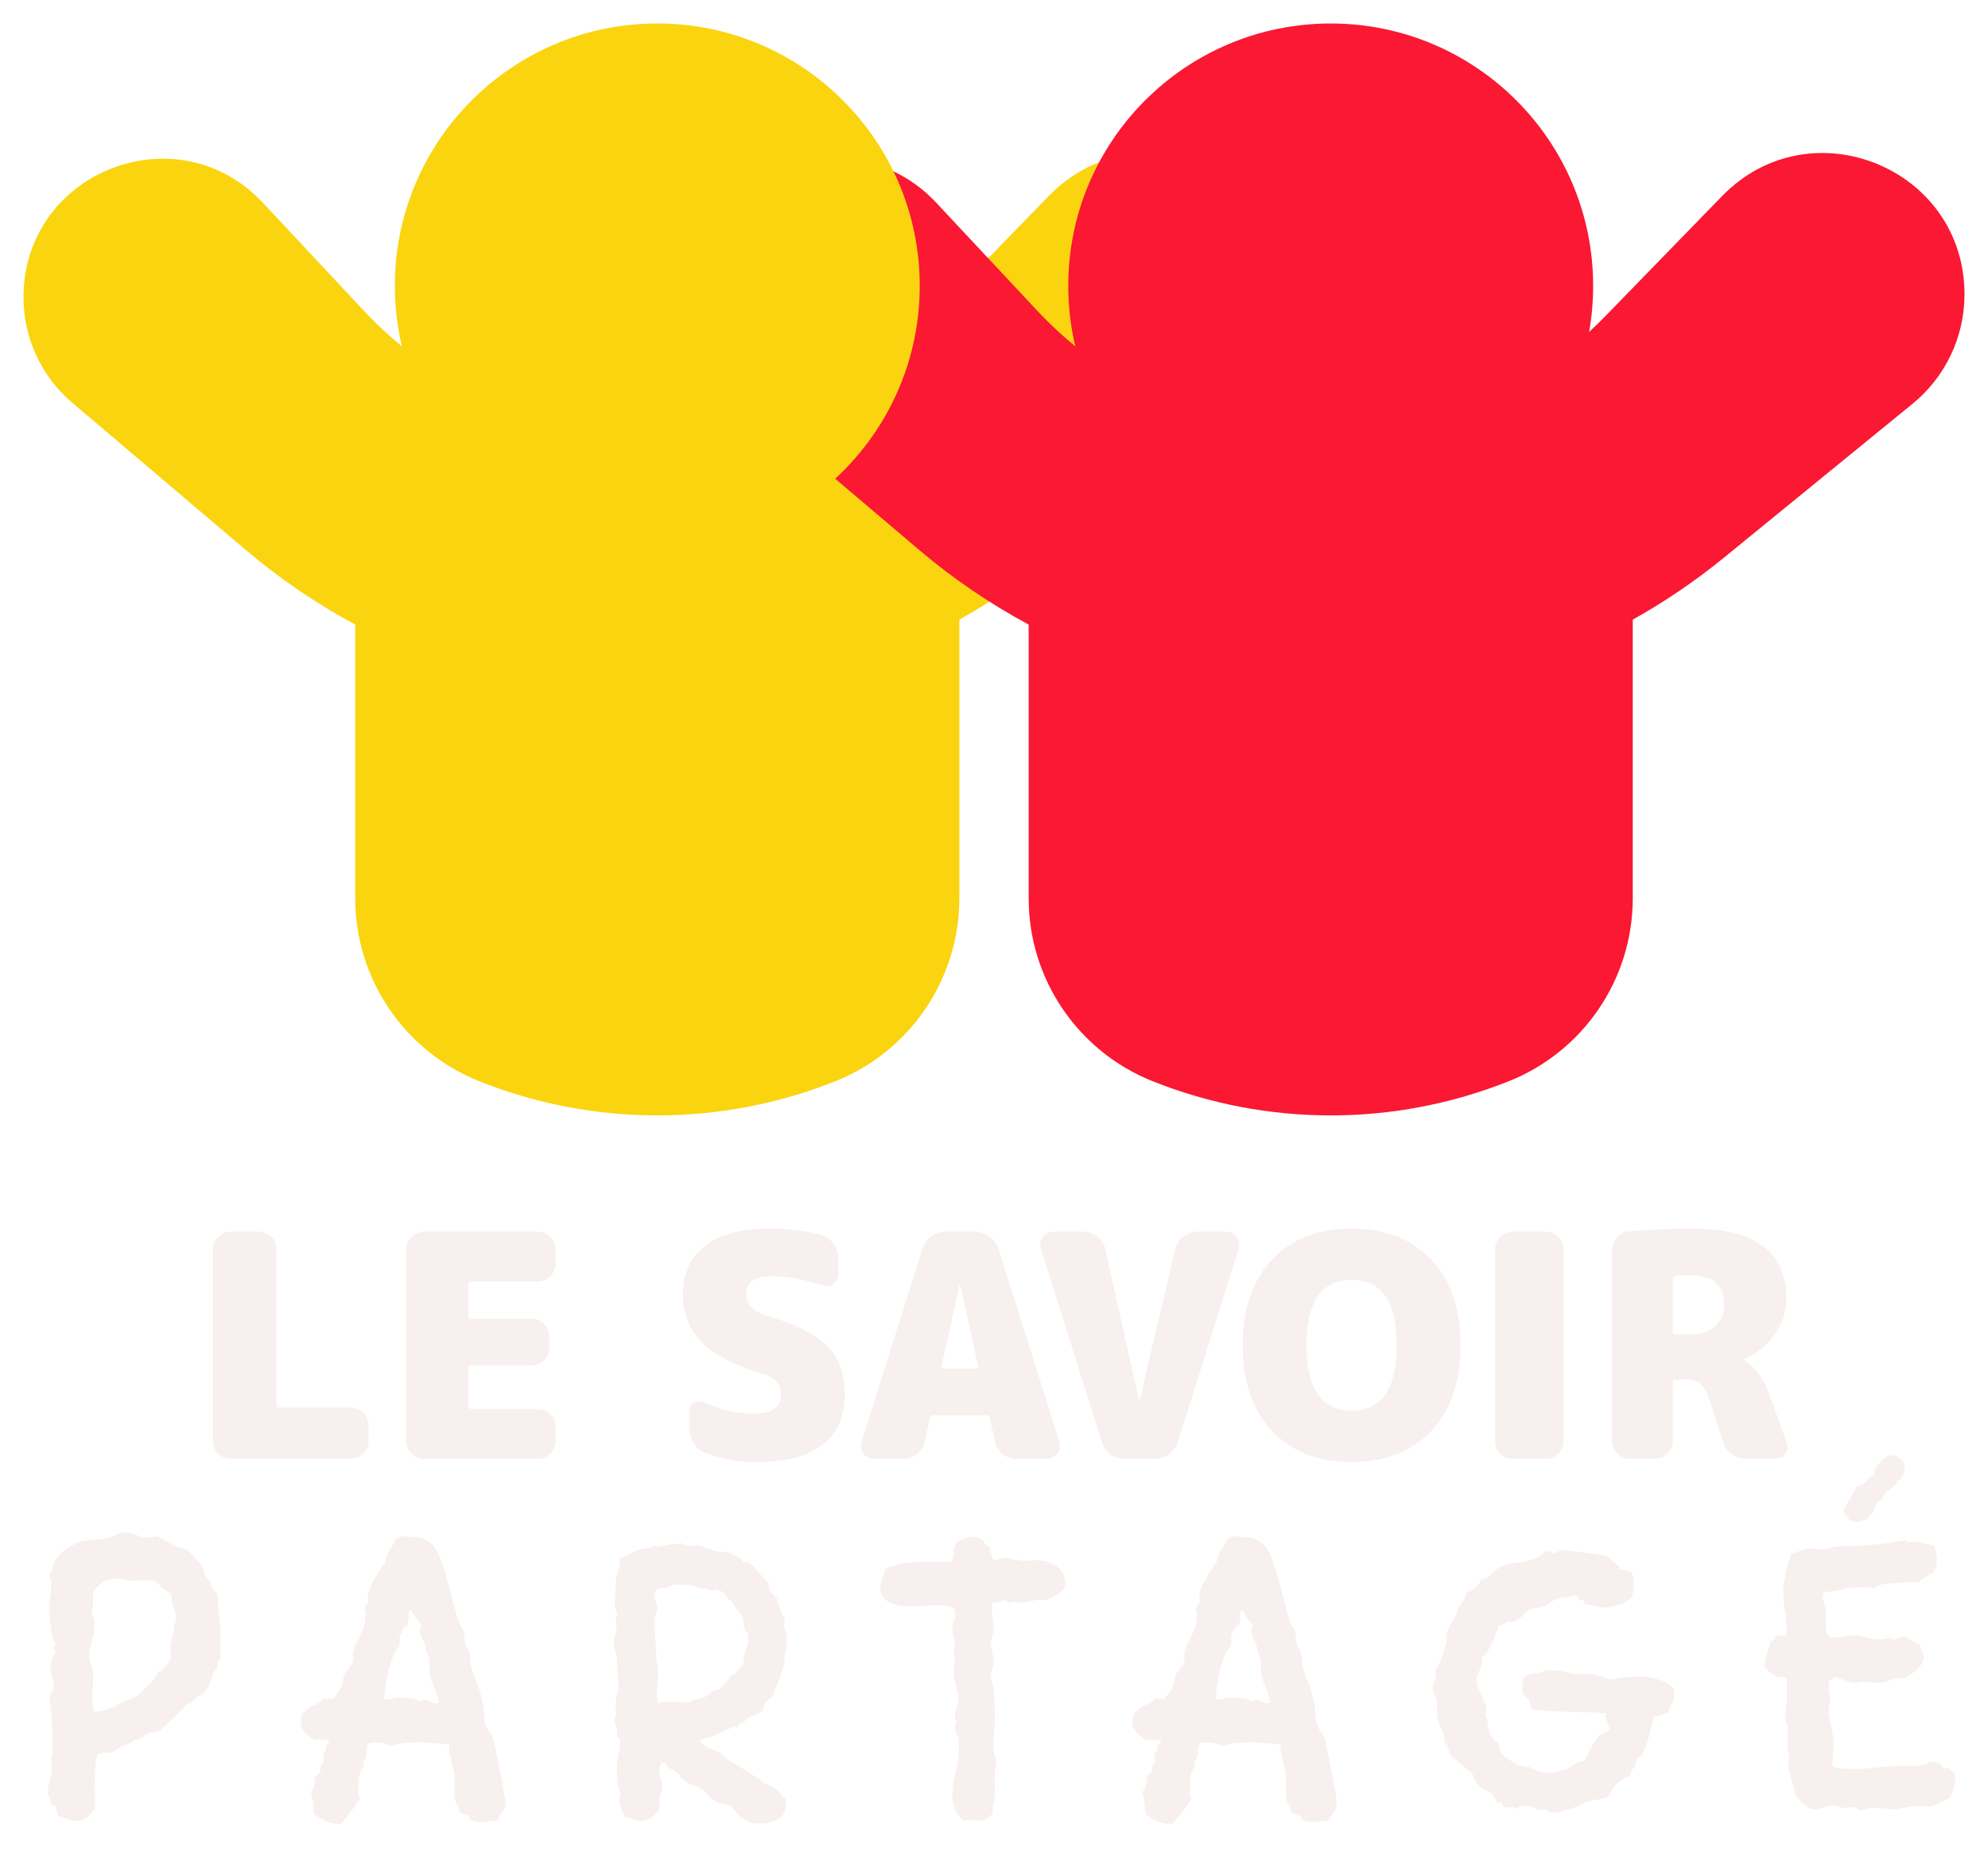 <svg width="1354" height="1276" viewBox="0 0 1354 1276" fill="none" xmlns="http://www.w3.org/2000/svg">
<g filter="url(#filter0_d_107_769)">
<path fill-rule="evenodd" clip-rule="evenodd" d="M179.11 122.209C120.714 59.742 16 101.065 16 186.576C16 214.257 28.167 240.538 49.274 258.446L167.301 358.593C190.73 378.472 215.771 395.444 241.954 409.506V596.002C241.954 650.93 275.437 700.31 326.466 720.636C404.297 751.64 491.05 751.64 568.881 720.636C619.91 700.31 653.393 650.93 653.393 596.002V406.131C675.009 394.058 695.822 379.968 715.565 363.858L843.986 259.067C866.364 240.808 879.347 213.456 879.347 184.575C879.347 98.259 774.423 55.666 714.259 117.559L634.907 199.191C528.392 308.767 351.899 307.045 247.542 195.412L179.11 122.209Z" fill="#FAD40F"/>
</g>
<g filter="url(#filter1_d_107_769)">
<path fill-rule="evenodd" clip-rule="evenodd" d="M637.763 122.209C579.367 59.742 474.653 101.065 474.653 186.576C474.653 214.257 486.82 240.538 507.927 258.446L625.954 358.593C649.383 378.472 674.424 395.444 700.607 409.506V596.002C700.607 650.93 734.09 700.31 785.119 720.636C862.95 751.64 949.703 751.64 1027.53 720.636C1078.56 700.31 1112.05 650.93 1112.05 596.002V406.131C1133.66 394.058 1154.48 379.968 1174.22 363.858L1302.64 259.067C1325.02 240.808 1338 213.456 1338 184.575C1338 98.259 1233.08 55.666 1172.91 117.559L1093.56 199.191C987.045 308.767 810.552 307.045 706.195 195.412L637.763 122.209Z" fill="#FA1833"/>
</g>
<g filter="url(#filter2_d_107_769)">
<path d="M626.413 178.74C626.413 277.455 546.389 357.48 447.673 357.48C348.958 357.48 268.934 277.455 268.934 178.74C268.934 80.025 348.958 0 447.673 0C546.389 0 626.413 80.025 626.413 178.74Z" fill="#FAD40F"/>
</g>
<g filter="url(#filter3_d_107_769)">
<path d="M1085.07 178.74C1085.07 277.455 1005.04 357.48 906.326 357.48C807.611 357.48 727.587 277.455 727.587 178.74C727.587 80.025 807.611 0 906.326 0C1005.04 0 1085.07 80.025 1085.07 178.74Z" fill="#FA1833"/>
</g>
<path d="M238.892 958.909C242.143 958.909 244.969 960.11 247.372 962.513C249.775 964.915 250.976 967.742 250.976 970.993V981.805C250.976 985.055 249.775 987.882 247.372 990.285C244.969 992.687 242.143 993.889 238.892 993.889H157.06C153.809 993.889 150.983 992.687 148.58 990.285C146.177 987.882 144.976 985.055 144.976 981.805V851.213C144.976 847.962 146.177 845.135 148.58 842.733C150.983 840.33 153.809 839.129 157.06 839.129H176.352C179.603 839.129 182.429 840.33 184.832 842.733C187.235 845.135 188.436 847.962 188.436 851.213V957.001C188.436 958.273 189.072 958.909 190.344 958.909H238.892ZM366.324 839.129C369.575 839.129 372.401 840.33 374.804 842.733C377.207 845.135 378.408 847.962 378.408 851.213V860.965C378.408 864.215 377.207 867.042 374.804 869.445C372.401 871.847 369.575 873.049 366.324 873.049H320.956C319.684 873.049 319.048 873.614 319.048 874.745V896.581C319.048 897.853 319.684 898.489 320.956 898.489H362.084C365.335 898.489 368.161 899.69 370.564 902.093C372.967 904.495 374.168 907.322 374.168 910.573V918.205C374.168 921.455 372.967 924.282 370.564 926.685C368.161 929.087 365.335 930.289 362.084 930.289H320.956C319.684 930.289 319.048 930.854 319.048 931.985V958.061C319.048 959.333 319.684 959.969 320.956 959.969H366.324C369.575 959.969 372.401 961.17 374.804 963.573C377.207 965.975 378.408 968.802 378.408 972.053V981.805C378.408 985.055 377.207 987.882 374.804 990.285C372.401 992.687 369.575 993.889 366.324 993.889H288.732C285.481 993.889 282.655 992.687 280.252 990.285C277.849 987.882 276.648 985.055 276.648 981.805V851.213C276.648 847.962 277.849 845.135 280.252 842.733C282.655 840.33 285.481 839.129 288.732 839.129H366.324ZM522.369 896.369C542.156 902.163 555.936 909.089 563.709 917.145C571.482 925.201 575.369 935.942 575.369 949.369C575.369 980.462 555.229 996.009 514.949 996.009C502.088 996.009 490.428 993.889 479.969 989.649C476.718 988.377 474.104 986.115 472.125 982.865C470.288 979.614 469.369 976.081 469.369 972.265V961.453C469.369 958.767 470.5 956.789 472.761 955.517C475.022 954.245 477.354 954.174 479.757 955.305C490.922 960.534 501.946 963.149 512.829 963.149C525.549 963.149 531.909 958.909 531.909 950.429C531.909 946.471 530.92 943.433 528.941 941.313C526.962 939.193 523.358 937.285 518.129 935.589C499.332 929.794 485.764 922.586 477.425 913.965C469.228 905.202 465.129 894.39 465.129 881.529C465.129 867.678 470.076 856.795 479.969 848.881C490.004 840.966 504.49 837.009 523.429 837.009C536.997 837.009 549.081 838.493 559.681 841.461C563.073 842.45 565.829 844.499 567.949 847.609C570.069 850.577 571.129 853.898 571.129 857.573V867.961C571.129 870.787 569.928 873.049 567.525 874.745C565.264 876.299 562.72 876.582 559.893 875.593C547.314 871.494 535.866 869.445 525.549 869.445C513.96 869.445 508.165 873.473 508.165 881.529C508.165 888.595 512.9 893.542 522.369 896.369ZM642.717 932.409H664.765C665.189 932.409 665.543 932.267 665.825 931.985C666.249 931.561 666.391 931.137 666.249 930.713L653.953 875.381C653.953 875.239 653.883 875.169 653.741 875.169C653.6 875.169 653.529 875.239 653.529 875.381L641.233 930.713C641.092 931.137 641.163 931.561 641.445 931.985C641.869 932.267 642.293 932.409 642.717 932.409ZM680.029 850.577L721.581 982.441C722.429 985.267 721.935 987.882 720.097 990.285C718.401 992.687 716.069 993.889 713.101 993.889H692.325C688.792 993.889 685.612 992.829 682.785 990.709C680.1 988.447 678.404 985.621 677.697 982.229L674.093 965.905C673.811 964.774 673.104 964.209 671.973 964.209H635.721C634.308 964.209 633.531 964.774 633.389 965.905L629.785 982.229C629.079 985.621 627.312 988.447 624.485 990.709C621.8 992.829 618.691 993.889 615.157 993.889H595.229C592.261 993.889 589.859 992.687 588.021 990.285C586.325 987.882 585.901 985.267 586.749 982.441L628.301 850.577C629.291 847.185 631.199 844.429 634.025 842.309C636.993 840.189 640.315 839.129 643.989 839.129H664.341C667.875 839.129 671.055 840.189 673.881 842.309C676.849 844.429 678.899 847.185 680.029 850.577ZM835.25 839.129C838.218 839.129 840.55 840.33 842.246 842.733C844.083 845.135 844.578 847.75 843.73 850.577L802.178 982.441C801.047 985.833 798.998 988.589 796.03 990.709C793.203 992.829 790.023 993.889 786.49 993.889H766.138C762.463 993.889 759.142 992.829 756.174 990.709C753.347 988.589 751.439 985.833 750.45 982.441L708.898 850.577C708.05 847.75 708.474 845.135 710.17 842.733C712.007 840.33 714.41 839.129 717.378 839.129H738.154C741.687 839.129 744.796 840.259 747.482 842.521C750.308 844.641 752.075 847.397 752.782 850.789L775.678 953.397C775.678 953.538 775.819 953.609 776.102 953.609C776.243 953.609 776.314 953.538 776.314 953.397L800.482 850.789C801.33 847.397 803.096 844.641 805.782 842.521C808.608 840.259 811.788 839.129 815.322 839.129H835.25ZM889.841 916.509C889.841 946.189 900.088 961.029 920.581 961.029C941.075 961.029 951.321 946.189 951.321 916.509C951.321 886.829 941.075 871.989 920.581 871.989C900.088 871.989 889.841 886.829 889.841 916.509ZM866.309 858.209C879.595 844.075 897.685 837.009 920.581 837.009C943.477 837.009 961.568 844.075 974.853 858.209C988.139 872.342 994.781 891.775 994.781 916.509C994.781 941.242 988.139 960.675 974.853 974.809C961.568 988.942 943.477 996.009 920.581 996.009C897.685 996.009 879.595 988.942 866.309 974.809C853.024 960.675 846.381 941.242 846.381 916.509C846.381 891.775 853.024 872.342 866.309 858.209ZM1052.84 839.129C1056.09 839.129 1058.92 840.33 1061.32 842.733C1063.72 845.135 1064.92 847.962 1064.92 851.213V981.805C1064.92 985.055 1063.72 987.882 1061.32 990.285C1058.92 992.687 1056.09 993.889 1052.84 993.889H1030.37C1027.12 993.889 1024.29 992.687 1021.89 990.285C1019.48 987.882 1018.28 985.055 1018.28 981.805V851.213C1018.28 847.962 1019.48 845.135 1021.89 842.733C1024.29 840.33 1027.12 839.129 1030.37 839.129H1052.84ZM1150.94 909.089C1158.15 909.089 1163.8 907.322 1167.9 903.789C1172.14 900.114 1174.26 895.167 1174.26 888.949C1174.26 875.522 1166.49 868.809 1150.94 868.809C1147.41 868.809 1144.16 869.021 1141.19 869.445C1139.92 869.727 1139.28 870.505 1139.28 871.777V907.181C1139.28 908.453 1139.92 909.089 1141.19 909.089H1150.94ZM1205.64 951.489L1216.87 982.653C1217.86 985.479 1217.51 988.094 1215.81 990.497C1214.12 992.758 1211.78 993.889 1208.82 993.889H1189.52C1185.85 993.889 1182.53 992.829 1179.56 990.709C1176.59 988.589 1174.61 985.833 1173.62 982.441L1164.3 953.609C1162.74 948.662 1160.76 945.129 1158.36 943.009C1155.96 940.889 1152.78 939.829 1148.82 939.829H1141.19C1139.92 939.829 1139.28 940.465 1139.28 941.737V981.805C1139.28 985.055 1138.08 987.882 1135.68 990.285C1133.27 992.687 1130.45 993.889 1127.2 993.889H1110.02C1106.77 993.889 1103.95 992.687 1101.54 990.285C1099.14 987.882 1097.94 985.055 1097.94 981.805V852.273C1097.94 848.881 1099 845.913 1101.12 843.369C1103.38 840.683 1106.21 839.199 1109.6 838.917C1123.45 837.645 1137.94 837.009 1153.06 837.009C1195.46 837.009 1216.66 852.909 1216.66 884.709C1216.66 893.613 1213.9 901.881 1208.39 909.513C1203.02 917.145 1195.96 922.586 1187.19 925.837C1187.05 925.837 1186.98 925.907 1186.98 926.049C1186.98 926.331 1187.05 926.473 1187.19 926.473C1191.43 928.875 1194.9 931.914 1197.58 935.589C1200.41 939.263 1203.09 944.563 1205.64 951.489Z" fill="#F8F0EE"/>
<path d="M150.625 1114.01C150.292 1114.43 150.083 1115.14 150 1116.14C150 1117.14 150 1118.22 150 1119.39C150.083 1120.56 150.167 1121.68 150.25 1122.76C150.333 1123.85 150.375 1124.68 150.375 1125.26C150.375 1126.18 150.333 1127.1 150.25 1128.01C150.25 1128.85 150.125 1129.72 149.875 1130.64L148.25 1133.01C148.083 1133.51 148.042 1134.01 148.125 1134.51C148.208 1134.93 148.25 1135.35 148.25 1135.76V1136.39L146.5 1137.39C145.833 1138.81 145.25 1140.31 144.75 1141.89C144.25 1143.47 143.667 1145.06 143 1146.64C142.417 1148.14 141.667 1149.6 140.75 1151.01C139.917 1152.35 138.833 1153.51 137.5 1154.51C137.083 1154.76 136.667 1154.89 136.25 1154.89C135.833 1154.89 135.417 1155.1 135 1155.51C133.583 1156.6 132.333 1157.76 131.25 1159.01C130.167 1160.18 128.667 1160.89 126.75 1161.14C126.083 1162.14 124.875 1163.56 123.125 1165.39C121.458 1167.14 119.625 1168.97 117.625 1170.89C115.708 1172.81 113.833 1174.6 112 1176.26C110.167 1177.85 108.792 1178.89 107.875 1179.39C107.292 1179.72 106.667 1179.93 106 1180.01C105.333 1180.01 104.667 1180.06 104 1180.14C103.333 1180.14 102.667 1180.22 102 1180.39C101.417 1180.47 100.875 1180.72 100.375 1181.14C99.125 1182.14 97.708 1183.06 96.125 1183.89C94.625 1184.64 93 1185.1 91.25 1185.26C90.417 1186.35 89.375 1187.18 88.125 1187.76C86.958 1188.35 85.708 1188.89 84.375 1189.39C83.042 1189.89 81.75 1190.43 80.5 1191.01C79.25 1191.6 78.125 1192.39 77.125 1193.39C75.458 1193.89 73.708 1194.14 71.875 1194.14C70.042 1194.14 68.208 1194.43 66.375 1195.01C65.625 1197.93 65.125 1200.85 64.875 1203.76C64.625 1206.6 64.5 1209.47 64.5 1212.39C64.5 1215.31 64.542 1218.22 64.625 1221.14C64.792 1224.06 64.875 1226.93 64.875 1229.76V1232.01C63.958 1233.1 63.083 1234.14 62.25 1235.14C61.417 1236.22 60.542 1237.14 59.625 1237.89C58.708 1238.72 57.625 1239.35 56.375 1239.76C55.208 1240.26 53.833 1240.51 52.25 1240.51C50.083 1240.51 48 1240.1 46 1239.26C44.083 1238.51 42.083 1237.81 40 1237.14C39.333 1236.39 38.875 1235.35 38.625 1234.01C38.458 1232.6 38.167 1231.43 37.75 1230.51C36.333 1229.85 35.417 1229.31 35 1228.89C34.583 1228.47 34.375 1227.56 34.375 1226.14C34.375 1225.39 34.083 1224.72 33.5 1224.14C32.917 1223.56 32.625 1222.6 32.625 1221.26C32.625 1219.1 32.917 1216.81 33.5 1214.39C34.167 1211.97 34.708 1209.68 35.125 1207.51C35.375 1205.93 35.417 1204.51 35.25 1203.26C35.167 1202.01 35.125 1200.6 35.125 1199.01C35.125 1198.01 35.375 1197.01 35.875 1196.01C35.708 1192.76 35.625 1189.51 35.625 1186.26C35.708 1182.93 35.708 1179.64 35.625 1176.39C35.542 1173.14 35.333 1169.93 35 1166.76C34.75 1163.51 34.208 1160.26 33.375 1157.01C33.542 1156.18 33.792 1155.43 34.125 1154.76C34.542 1154.01 34.917 1153.31 35.25 1152.64C35.667 1151.89 36 1151.14 36.25 1150.39C36.5 1149.64 36.625 1148.81 36.625 1147.89C36.625 1145.81 36.25 1143.89 35.5 1142.14C34.75 1140.31 34.375 1138.39 34.375 1136.39C34.375 1134.72 34.5 1133.35 34.75 1132.26C35.083 1131.18 35.458 1130.22 35.875 1129.39C36.292 1128.56 36.667 1127.81 37 1127.14C37.333 1126.47 37.583 1125.68 37.75 1124.76C37.5 1124.35 37.25 1123.97 37 1123.64C36.75 1123.31 36.625 1122.93 36.625 1122.51C36.625 1122.1 36.75 1121.76 37 1121.51C37.25 1121.26 37.5 1121.01 37.75 1120.76C37.583 1119.68 37.25 1118.72 36.75 1117.89C36.333 1116.97 36.042 1116.06 35.875 1115.14C35.375 1112.14 34.833 1108.93 34.25 1105.51C33.667 1102.01 33.375 1098.81 33.375 1095.89C33.375 1093.31 33.625 1090.76 34.125 1088.26C34.625 1085.76 34.875 1083.18 34.875 1080.51C34.875 1077.93 34.375 1075.39 33.375 1072.89C34.375 1071.89 35.042 1070.72 35.375 1069.39C35.792 1067.97 36.292 1066.51 36.875 1065.01C37.458 1063.51 38.292 1061.97 39.375 1060.39C40.542 1058.72 42.458 1057.06 45.125 1055.39C46.375 1054.64 47.792 1053.76 49.375 1052.76C50.958 1051.68 52.542 1050.93 54.125 1050.51C55.792 1050.01 57.458 1049.68 59.125 1049.51C60.875 1049.26 62.625 1049.1 64.375 1049.01C66.125 1048.85 67.875 1048.68 69.625 1048.51C71.375 1048.26 73.125 1047.85 74.875 1047.26C76.625 1046.6 78.333 1045.89 80 1045.14C81.667 1044.31 83.542 1043.89 85.625 1043.89C86.875 1043.89 88.083 1044.1 89.25 1044.51C90.5 1044.85 91.708 1045.26 92.875 1045.76C94.042 1046.18 95.167 1046.6 96.25 1047.01C97.417 1047.35 98.625 1047.51 99.875 1047.51C101.042 1047.51 102.208 1047.39 103.375 1047.14C104.542 1046.89 105.708 1046.68 106.875 1046.51C109.292 1047.68 111.625 1048.93 113.875 1050.26C116.208 1051.51 118.542 1052.72 120.875 1053.89C121.375 1054.14 121.917 1054.31 122.5 1054.39C123.167 1054.39 123.75 1054.47 124.25 1054.64C127.083 1055.81 129.333 1057.39 131 1059.39C132.75 1061.31 134.667 1063.31 136.75 1065.39C137.083 1065.89 137.417 1066.56 137.75 1067.39C138.167 1068.22 138.5 1069.14 138.75 1070.14C139.083 1071.14 139.417 1072.14 139.75 1073.14C140.083 1074.06 140.458 1074.81 140.875 1075.39C141.125 1075.89 141.5 1076.26 142 1076.51C142.5 1076.76 142.875 1077.18 143.125 1077.76C143.542 1078.26 143.708 1078.81 143.625 1079.39C143.625 1079.97 143.833 1080.51 144.25 1081.01C144.667 1081.93 145.25 1082.81 146 1083.64C146.833 1084.39 147.583 1085.22 148.25 1086.14C148.25 1090.81 148.583 1095.47 149.25 1100.14C149.917 1104.81 150.375 1109.43 150.625 1114.01ZM120.125 1103.26C120.125 1101.76 119.917 1100.35 119.5 1099.01C119.167 1097.6 118.75 1096.22 118.25 1094.89C117.833 1093.47 117.458 1092.06 117.125 1090.64C116.792 1089.14 116.667 1087.64 116.75 1086.14C115.75 1085.14 114.542 1084.31 113.125 1083.64C111.792 1082.97 110.542 1082.1 109.375 1081.01C108.625 1079.43 107.5 1078.35 106 1077.76C104.583 1077.1 103 1076.72 101.25 1076.64C99.5 1076.47 97.708 1076.47 95.875 1076.64C94.125 1076.81 92.5 1076.89 91 1076.89C89.083 1076.89 87.125 1076.64 85.125 1076.14C83.208 1075.64 81.292 1075.39 79.375 1075.39C76.042 1075.39 72.875 1076.31 69.875 1078.14C66.875 1079.89 64.667 1082.22 63.25 1085.14C63.25 1086.14 63.292 1087.14 63.375 1088.14C63.458 1089.14 63.5 1090.1 63.5 1091.01C63.5 1092.18 63.375 1093.35 63.125 1094.51C62.958 1095.6 62.667 1096.64 62.25 1097.64C62.917 1099.22 63.417 1100.85 63.75 1102.51C64.167 1104.1 64.375 1105.72 64.375 1107.39C64.375 1109.14 64.167 1110.93 63.75 1112.76C63.417 1114.6 63 1116.43 62.5 1118.26C62.083 1120.01 61.667 1121.72 61.25 1123.39C60.917 1125.06 60.75 1126.64 60.75 1128.14C60.75 1129.97 61.083 1131.76 61.75 1133.51C62.5 1135.26 63 1137.06 63.25 1138.89C63.5 1141.72 63.5 1144.6 63.25 1147.51C63.083 1150.35 63 1153.18 63 1156.01C63 1157.85 63.083 1159.6 63.25 1161.26C63.417 1162.93 63.708 1164.51 64.125 1166.01C66.208 1166.1 68.125 1165.93 69.875 1165.51C71.708 1165.01 73.458 1164.43 75.125 1163.76C76.875 1163.01 78.583 1162.22 80.25 1161.39C81.917 1160.47 83.708 1159.56 85.625 1158.64C86.792 1158.14 88 1157.68 89.25 1157.26C90.583 1156.76 91.833 1156.18 93 1155.51C93.667 1155.1 94.667 1154.26 96 1153.01C97.417 1151.76 98.833 1150.39 100.25 1148.89C101.75 1147.39 103.125 1145.97 104.375 1144.64C105.625 1143.22 106.458 1142.14 106.875 1141.39C107.125 1140.97 107.25 1140.56 107.25 1140.14C107.25 1139.72 107.458 1139.31 107.875 1138.89C108.125 1138.64 108.5 1138.51 109 1138.51C109.5 1138.51 109.875 1138.39 110.125 1138.14C110.375 1137.89 110.792 1137.43 111.375 1136.76C112.042 1136.01 112.708 1135.26 113.375 1134.51C114.042 1133.68 114.625 1132.89 115.125 1132.14C115.625 1131.39 115.917 1130.89 116 1130.64C116.417 1129.47 116.5 1128.26 116.25 1127.01C116.083 1125.68 116 1124.35 116 1123.01C116 1121.76 116.125 1120.68 116.375 1119.76C116.625 1118.76 116.875 1117.72 117.125 1116.64C117.458 1115.56 117.75 1114.39 118 1113.14C118.25 1111.89 118.375 1110.39 118.375 1108.64C118.375 1107.39 118.667 1106.39 119.25 1105.64C119.833 1104.89 120.125 1104.1 120.125 1103.26ZM344.26 1227.76C344.26 1229.26 344.052 1230.6 343.635 1231.76C343.218 1232.85 342.718 1233.85 342.135 1234.76C341.552 1235.68 340.885 1236.6 340.135 1237.51C339.468 1238.43 338.843 1239.51 338.26 1240.76L336.51 1240.51C334.843 1240.51 333.177 1240.64 331.51 1240.89C329.843 1241.14 328.177 1241.26 326.51 1241.26C325.01 1241.26 323.593 1241.01 322.26 1240.51C321.01 1240.01 320.052 1238.97 319.385 1237.39C318.218 1236.72 317.052 1236.22 315.885 1235.89C314.718 1235.64 313.677 1235.06 312.76 1234.14V1232.89C312.76 1231.72 312.385 1230.68 311.635 1229.76C310.885 1228.85 310.385 1227.81 310.135 1226.64C309.635 1224.39 309.427 1222.06 309.51 1219.64C309.593 1217.14 309.635 1214.72 309.635 1212.39C309.635 1210.31 309.427 1208.26 309.01 1206.26C308.593 1204.26 308.135 1202.31 307.635 1200.39C307.135 1198.39 306.677 1196.43 306.26 1194.51C305.927 1192.51 305.843 1190.51 306.01 1188.51C302.427 1188.1 298.885 1187.76 295.385 1187.51C291.968 1187.18 288.427 1187.01 284.76 1187.01C281.677 1187.01 278.552 1187.18 275.385 1187.51C272.302 1187.76 269.302 1188.47 266.385 1189.64C264.802 1188.72 263.093 1188.06 261.26 1187.64C259.51 1187.22 257.718 1187.01 255.885 1187.01C253.968 1187.01 252.26 1187.26 250.76 1187.76C250.093 1189.43 249.76 1191.1 249.76 1192.76C249.76 1194.43 249.51 1196.1 249.01 1197.76C248.843 1198.51 248.552 1199.06 248.135 1199.39C247.802 1199.64 247.552 1199.97 247.385 1200.39C247.218 1200.81 247.177 1201.26 247.26 1201.76C247.343 1202.18 247.385 1202.64 247.385 1203.14C247.385 1203.64 247.01 1204.43 246.26 1205.51C245.593 1206.6 245.135 1207.6 244.885 1208.51C244.468 1210.68 244.218 1213.01 244.135 1215.51C244.135 1217.93 244.135 1220.31 244.135 1222.64C244.135 1223.14 244.302 1223.6 244.635 1224.01C244.968 1224.35 245.135 1224.72 245.135 1225.14C245.135 1225.56 244.51 1226.68 243.26 1228.51C242.01 1230.26 240.593 1232.18 239.01 1234.26C237.51 1236.26 236.093 1238.06 234.76 1239.64C233.427 1241.31 232.718 1242.18 232.635 1242.26C232.052 1242.43 231.51 1242.51 231.01 1242.51C230.51 1242.51 230.01 1242.51 229.51 1242.51C226.593 1242.51 223.76 1241.81 221.01 1240.39C218.26 1239.06 215.802 1237.47 213.635 1235.64V1233.89C213.635 1231.72 213.468 1229.56 213.135 1227.39C212.802 1225.14 212.385 1222.93 211.885 1220.76C213.052 1219.26 213.802 1217.72 214.135 1216.14C214.468 1214.56 214.552 1212.89 214.385 1211.14C215.135 1210.31 215.76 1209.64 216.26 1209.14C216.843 1208.64 217.302 1208.14 217.635 1207.64C217.968 1207.14 218.177 1206.56 218.26 1205.89C218.427 1205.22 218.51 1204.31 218.51 1203.14V1202.64L220.26 1201.14C220.427 1200.22 220.427 1199.39 220.26 1198.64C220.093 1197.81 220.01 1196.93 220.01 1196.01C220.01 1195.35 220.093 1194.81 220.26 1194.39L221.885 1192.89C222.052 1192.39 222.093 1191.93 222.01 1191.51C221.927 1191.01 221.885 1190.56 221.885 1190.14C221.885 1189.72 222.01 1189.39 222.26 1189.14C222.51 1188.81 222.802 1188.47 223.135 1188.14C223.468 1187.81 223.76 1187.47 224.01 1187.14C224.26 1186.81 224.385 1186.43 224.385 1186.01V1185.51C220.968 1185.01 217.635 1185.01 214.385 1185.51C213.302 1184.76 212.177 1183.97 211.01 1183.14C209.927 1182.31 208.927 1181.43 208.01 1180.51C207.093 1179.6 206.343 1178.56 205.76 1177.39C205.177 1176.22 204.885 1174.89 204.885 1173.39C204.885 1170.64 205.427 1168.56 206.51 1167.14C207.593 1165.72 208.885 1164.56 210.385 1163.64C211.968 1162.64 213.635 1161.72 215.385 1160.89C217.218 1160.06 218.843 1158.85 220.26 1157.26H226.76C228.26 1155.76 229.552 1154.14 230.635 1152.39C231.802 1150.56 232.718 1148.6 233.385 1146.51C233.635 1145.76 233.76 1144.97 233.76 1144.14C233.76 1143.31 233.885 1142.51 234.135 1141.76C234.885 1140.1 235.885 1138.6 237.135 1137.26C238.385 1135.85 239.343 1134.26 240.01 1132.51C240.427 1131.18 240.552 1129.81 240.385 1128.39C240.218 1126.97 240.343 1125.6 240.76 1124.26C241.51 1122.01 242.343 1120.01 243.26 1118.26C244.177 1116.51 245.052 1114.76 245.885 1113.01C246.802 1111.18 247.552 1109.14 248.135 1106.89C248.718 1104.64 249.01 1101.89 249.01 1098.64C249.01 1098.14 248.885 1097.72 248.635 1097.39C248.385 1097.06 248.26 1096.64 248.26 1096.14C248.26 1095.64 248.593 1094.89 249.26 1093.89C250.01 1092.89 250.51 1092.01 250.76 1091.26C251.01 1090.35 251.01 1089.47 250.76 1088.64C250.593 1087.72 250.51 1086.81 250.51 1085.89C250.51 1085.31 250.968 1084.01 251.885 1082.01C252.802 1079.93 253.885 1077.76 255.135 1075.51C256.385 1073.18 257.677 1071.01 259.01 1069.01C260.343 1066.93 261.427 1065.56 262.26 1064.89C262.343 1063.06 262.677 1061.47 263.26 1060.14C263.843 1058.72 264.51 1057.39 265.26 1056.14C266.01 1054.89 266.802 1053.64 267.635 1052.39C268.468 1051.14 269.177 1049.76 269.76 1048.26C270.927 1048.26 271.76 1047.76 272.26 1046.76C272.427 1046.6 272.677 1046.51 273.01 1046.51C274.343 1046.51 275.843 1046.64 277.51 1046.89C279.177 1047.14 281.093 1047.26 283.26 1047.26C285.177 1047.26 287.01 1047.72 288.76 1048.64C290.593 1049.47 292.26 1050.47 293.76 1051.64C295.177 1052.72 296.51 1054.56 297.76 1057.14C299.093 1059.72 300.343 1062.72 301.51 1066.14C302.677 1069.47 303.76 1073.06 304.76 1076.89C305.843 1080.72 306.843 1084.47 307.76 1088.14C308.677 1091.72 309.552 1095.06 310.385 1098.14C311.218 1101.14 312.01 1103.56 312.76 1105.39C313.177 1106.56 313.718 1107.64 314.385 1108.64C315.052 1109.56 315.593 1110.68 316.01 1112.01C316.26 1113.18 316.343 1114.39 316.26 1115.64C316.177 1116.89 316.343 1118.14 316.76 1119.39C317.093 1120.47 317.51 1121.43 318.01 1122.26C318.51 1123.1 318.968 1124.01 319.385 1125.01C320.052 1127.6 320.468 1130.26 320.635 1133.01C320.802 1135.68 321.427 1138.22 322.51 1140.64C324.677 1145.56 326.427 1150.56 327.76 1155.64C329.177 1160.72 329.885 1165.89 329.885 1171.14C329.885 1172.31 330.218 1173.51 330.885 1174.76C330.885 1175.43 331.093 1176.14 331.51 1176.89C331.927 1177.64 332.385 1178.43 332.885 1179.26C333.468 1180.01 334.01 1180.76 334.51 1181.51C335.093 1182.26 335.51 1182.97 335.76 1183.64C335.927 1184.14 336.26 1185.51 336.76 1187.76C337.26 1189.93 337.802 1192.56 338.385 1195.64C339.052 1198.72 339.718 1202.06 340.385 1205.64C341.052 1209.14 341.677 1212.47 342.26 1215.64C342.843 1218.72 343.302 1221.39 343.635 1223.64C344.052 1225.89 344.26 1227.26 344.26 1227.76ZM298.635 1159.89C298.552 1158.22 298.26 1156.6 297.76 1155.01C297.26 1153.43 296.677 1151.89 296.01 1150.39C295.427 1148.81 294.802 1147.22 294.135 1145.64C293.552 1143.97 293.093 1142.31 292.76 1140.64C292.51 1138.89 292.427 1137.01 292.51 1135.01C292.677 1133.01 292.51 1131.06 292.01 1129.14C291.76 1128.14 291.468 1127.43 291.135 1127.01C290.885 1126.6 290.635 1126.22 290.385 1125.89C290.218 1125.47 290.052 1124.97 289.885 1124.39C289.718 1123.72 289.635 1122.68 289.635 1121.26C289.635 1120.51 289.427 1119.81 289.01 1119.14C288.677 1118.47 288.302 1117.81 287.885 1117.14C287.468 1116.47 287.052 1115.68 286.635 1114.76C286.302 1113.85 286.135 1112.76 286.135 1111.51C286.135 1110.76 286.26 1110.01 286.51 1109.26C286.76 1108.43 286.968 1107.64 287.135 1106.89C285.552 1105.47 284.218 1103.89 283.135 1102.14C282.135 1100.39 280.968 1098.72 279.635 1097.14C279.052 1097.47 278.677 1098.01 278.51 1098.76C278.343 1099.51 278.26 1100.35 278.26 1101.26C278.26 1102.1 278.26 1102.97 278.26 1103.89C278.26 1104.81 278.135 1105.56 277.885 1106.14C277.635 1106.89 277.135 1107.47 276.385 1107.89C275.718 1108.22 275.135 1108.72 274.635 1109.39C274.218 1110.06 273.885 1110.81 273.635 1111.64C273.468 1112.47 273.01 1113.1 272.26 1113.51V1121.01C270.343 1123.26 268.76 1125.89 267.51 1128.89C266.343 1131.89 265.343 1135.01 264.51 1138.26C263.76 1141.51 263.135 1144.81 262.635 1148.14C262.218 1151.39 261.843 1154.43 261.51 1157.26C261.76 1157.43 262.052 1157.56 262.385 1157.64C262.718 1157.64 263.01 1157.64 263.26 1157.64C264.677 1157.64 266.052 1157.47 267.385 1157.14C268.718 1156.72 270.093 1156.51 271.51 1156.51C275.093 1156.51 278.593 1156.76 282.01 1157.26C282.927 1157.43 283.718 1157.76 284.385 1158.26C285.135 1158.68 285.968 1158.89 286.885 1158.89C287.302 1158.89 287.635 1158.76 287.885 1158.51C288.218 1158.26 288.718 1158.14 289.385 1158.14C290.718 1158.14 291.968 1158.51 293.135 1159.26C294.302 1160.01 295.552 1160.39 296.885 1160.39C297.385 1160.39 297.968 1160.22 298.635 1159.89ZM534.395 1130.14C534.395 1132.14 533.978 1134.43 533.145 1137.01C532.395 1139.6 531.52 1142.1 530.52 1144.51C529.603 1146.85 528.728 1148.97 527.895 1150.89C527.145 1152.72 526.812 1153.93 526.895 1154.51C526.228 1155.51 525.395 1156.39 524.395 1157.14C523.395 1157.81 522.52 1158.64 521.77 1159.64C521.103 1160.56 520.645 1161.68 520.395 1163.01C520.145 1164.35 519.52 1165.35 518.52 1166.01C518.02 1166.43 517.353 1166.85 516.52 1167.26C515.687 1167.6 514.812 1167.97 513.895 1168.39C512.978 1168.81 512.103 1169.18 511.27 1169.51C510.437 1169.85 509.853 1170.14 509.52 1170.39C508.853 1170.81 508.27 1171.35 507.77 1172.01C507.353 1172.6 506.812 1173.18 506.145 1173.76C505.728 1173.93 505.312 1174.01 504.895 1174.01C504.478 1173.93 504.062 1174.1 503.645 1174.51L502.895 1176.01C502.312 1176.43 501.645 1176.6 500.895 1176.51C500.145 1176.43 499.437 1176.51 498.77 1176.76C495.187 1178.43 491.562 1180.06 487.895 1181.64C484.312 1183.14 480.52 1184.35 476.52 1185.26C477.103 1186.68 477.937 1187.81 479.02 1188.64C480.103 1189.47 481.27 1190.18 482.52 1190.76C483.853 1191.26 485.187 1191.76 486.52 1192.26C487.937 1192.76 489.27 1193.39 490.52 1194.14C491.187 1194.56 491.728 1195.1 492.145 1195.76C492.645 1196.43 493.228 1197.01 493.895 1197.51C495.978 1199.01 498.145 1200.43 500.395 1201.76C502.728 1203.1 505.02 1204.43 507.27 1205.76C509.52 1207.1 511.728 1208.51 513.895 1210.01C516.145 1211.43 518.27 1213.06 520.27 1214.89C522.02 1215.14 523.562 1215.64 524.895 1216.39C526.228 1217.06 527.478 1217.89 528.645 1218.89C529.812 1219.81 530.895 1220.85 531.895 1222.01C532.978 1223.18 534.062 1224.39 535.145 1225.64V1227.01C535.145 1229.35 535.02 1231.26 534.77 1232.76C534.52 1234.26 534.02 1235.51 533.27 1236.51C532.52 1237.51 531.478 1238.35 530.145 1239.01C528.895 1239.76 527.228 1240.51 525.145 1241.26C524.478 1241.51 523.812 1241.72 523.145 1241.89C522.478 1242.14 521.77 1242.26 521.02 1242.26C519.853 1242.26 518.437 1242.26 516.77 1242.26C515.187 1242.35 513.853 1242.26 512.77 1242.01C512.52 1241.93 511.937 1241.68 511.02 1241.26C510.187 1240.85 509.228 1240.35 508.145 1239.76C507.145 1239.26 506.187 1238.76 505.27 1238.26C504.437 1237.76 503.895 1237.39 503.645 1237.14C502.478 1236.14 501.437 1234.97 500.52 1233.64C499.603 1232.31 498.52 1231.26 497.27 1230.51C495.687 1229.6 493.978 1229.06 492.145 1228.89C490.395 1228.72 488.77 1228.18 487.27 1227.26C485.437 1226.18 483.895 1224.85 482.645 1223.26C481.395 1221.6 479.853 1220.18 478.02 1219.01C476.437 1218.01 474.645 1217.18 472.645 1216.51C470.728 1215.85 468.937 1215.06 467.27 1214.14C465.853 1213.14 464.603 1211.93 463.52 1210.51C462.52 1209.01 461.312 1207.68 459.895 1206.51C459.228 1205.93 458.437 1205.51 457.52 1205.26C456.603 1205.01 455.77 1204.64 455.02 1204.14C454.353 1203.64 453.812 1202.97 453.395 1202.14C452.978 1201.31 452.312 1200.89 451.395 1200.89H450.895C449.728 1202.06 449.145 1203.56 449.145 1205.39C449.145 1207.56 449.437 1209.72 450.02 1211.89C450.603 1213.97 450.895 1216.1 450.895 1218.26C450.895 1219.18 450.687 1220.14 450.27 1221.14C449.853 1222.06 449.562 1222.97 449.395 1223.89C449.062 1224.89 448.978 1225.93 449.145 1227.01C449.312 1228.01 449.395 1229.01 449.395 1230.01C449.395 1231.26 448.978 1232.51 448.145 1233.76C447.312 1235.01 446.27 1236.14 445.02 1237.14C443.77 1238.14 442.437 1238.93 441.02 1239.51C439.603 1240.18 438.27 1240.51 437.02 1240.51C435.27 1240.51 433.478 1240.18 431.645 1239.51C429.812 1238.93 427.937 1238.43 426.02 1238.01C425.02 1236.18 424.062 1234.31 423.145 1232.39C422.312 1230.47 421.895 1228.47 421.895 1226.39C421.895 1225.64 421.978 1224.97 422.145 1224.39C422.312 1223.72 422.52 1223.06 422.77 1222.39C421.687 1219.81 420.978 1217.18 420.645 1214.51C420.312 1211.85 420.145 1209.18 420.145 1206.51C420.145 1202.85 420.478 1199.31 421.145 1195.89C421.895 1192.39 422.27 1188.85 422.27 1185.26C422.27 1185.1 422.228 1184.93 422.145 1184.76C422.145 1184.51 422.062 1184.31 421.895 1184.14L420.395 1183.39C420.228 1182.97 420.187 1182.6 420.27 1182.26C420.353 1181.93 420.395 1181.56 420.395 1181.14C420.395 1180.56 420.353 1179.85 420.27 1179.01C420.187 1178.18 420.02 1177.35 419.77 1176.51C419.603 1175.68 419.353 1174.93 419.02 1174.26C418.687 1173.51 418.312 1172.97 417.895 1172.64C419.062 1170.72 419.603 1168.64 419.52 1166.39C419.437 1164.06 419.395 1161.72 419.395 1159.39C419.395 1157.56 419.687 1155.81 420.27 1154.14C420.853 1152.47 421.145 1150.72 421.145 1148.89C421.145 1146.22 421.02 1143.51 420.77 1140.76C420.52 1137.93 420.395 1135.18 420.395 1132.51C420.395 1129.93 419.978 1127.51 419.145 1125.26C418.312 1122.93 417.895 1120.56 417.895 1118.14C417.895 1117.14 418.103 1116.22 418.52 1115.39C418.937 1114.47 419.228 1113.51 419.395 1112.51C419.812 1110.93 419.895 1109.35 419.645 1107.76C419.478 1106.18 419.395 1104.6 419.395 1103.01C419.395 1102.26 419.562 1101.76 419.895 1101.51C420.228 1101.18 420.395 1100.68 420.395 1100.01C420.395 1099.1 420.103 1098.1 419.52 1097.01C418.937 1095.93 418.645 1094.68 418.645 1093.26C418.645 1090.6 418.77 1087.93 419.02 1085.26C419.27 1082.51 419.395 1079.72 419.395 1076.89C419.395 1075.64 419.603 1074.39 420.02 1073.14C420.437 1071.89 420.853 1070.68 421.27 1069.51C421.687 1068.26 421.978 1067.06 422.145 1065.89C422.395 1064.64 422.312 1063.39 421.895 1062.14C422.478 1061.47 423.145 1061.1 423.895 1061.01C424.645 1060.93 425.353 1060.76 426.02 1060.51C427.353 1059.85 428.603 1059.14 429.77 1058.39C430.937 1057.64 432.187 1057.01 433.52 1056.51C434.937 1055.85 436.312 1055.43 437.645 1055.26C438.978 1055.1 440.395 1054.89 441.895 1054.64C442.562 1054.47 443.145 1054.18 443.645 1053.76C444.145 1053.35 444.77 1053.14 445.52 1053.14C446.187 1053.14 446.812 1053.26 447.395 1053.51C448.062 1053.76 448.728 1053.89 449.395 1053.89C449.812 1053.22 450.145 1052.93 450.395 1053.01C450.728 1053.1 451.228 1053.14 451.895 1053.14C452.395 1053.14 452.978 1053.06 453.645 1052.89C454.312 1052.72 454.978 1052.56 455.645 1052.39C456.312 1052.22 456.937 1052.1 457.52 1052.01C458.103 1051.93 458.603 1051.97 459.02 1052.14C459.853 1052.14 460.645 1052.01 461.395 1051.76C462.145 1051.51 462.895 1051.39 463.645 1051.39C464.562 1051.39 465.312 1051.64 465.895 1052.14C466.562 1052.64 467.353 1052.97 468.27 1053.14C469.353 1053.31 470.437 1053.31 471.52 1053.14C472.603 1052.97 473.645 1052.89 474.645 1052.89C475.895 1052.89 476.978 1053.01 477.895 1053.26C478.895 1053.51 479.812 1053.85 480.645 1054.26C481.562 1054.6 482.478 1054.97 483.395 1055.39C484.312 1055.81 485.353 1056.18 486.52 1056.51C488.187 1056.93 489.937 1057.14 491.77 1057.14C493.603 1057.06 495.437 1057.35 497.27 1058.01C498.27 1058.43 499.353 1058.93 500.52 1059.51C501.687 1060.01 502.728 1060.6 503.645 1061.26C504.312 1061.6 504.77 1062.01 505.02 1062.51C505.27 1063.01 505.645 1063.47 506.145 1063.89C506.978 1064.31 507.77 1064.47 508.52 1064.39C509.27 1064.31 509.853 1064.39 510.27 1064.64C510.853 1064.97 511.728 1065.76 512.895 1067.01C514.062 1068.26 515.312 1069.64 516.645 1071.14C518.062 1072.64 519.395 1074.1 520.645 1075.51C521.895 1076.93 522.895 1078.01 523.645 1078.76L523.27 1079.76C523.27 1080.76 523.478 1081.68 523.895 1082.51C524.395 1083.35 524.978 1084.14 525.645 1084.89C526.312 1085.56 526.978 1086.26 527.645 1087.01C528.312 1087.76 528.853 1088.6 529.27 1089.51C529.687 1090.01 529.853 1090.64 529.77 1091.39C529.687 1092.06 529.853 1092.81 530.27 1093.64C530.937 1095.06 531.52 1096.47 532.02 1097.89C532.52 1099.22 533.312 1100.51 534.395 1101.76C534.562 1102.51 534.52 1103.35 534.27 1104.26C534.103 1105.1 534.02 1105.97 534.02 1106.89C534.02 1108.56 534.353 1110.06 535.02 1111.39C535.77 1112.72 536.145 1114.31 536.145 1116.14C536.145 1118.56 535.853 1120.85 535.27 1123.01C534.687 1125.18 534.395 1127.56 534.395 1130.14ZM498.02 1090.26L496.145 1089.51C495.395 1088.43 494.478 1087.22 493.395 1085.89C492.312 1084.56 491.103 1083.81 489.77 1083.64C489.437 1083.06 489.02 1082.76 488.52 1082.76C488.103 1082.76 487.687 1082.93 487.27 1083.26C486.937 1083.51 486.478 1083.64 485.895 1083.64C484.978 1083.64 483.895 1083.39 482.645 1082.89C481.395 1082.31 479.603 1082.01 477.27 1082.01C476.603 1082.01 475.812 1081.76 474.895 1081.26C473.978 1080.76 473.145 1080.43 472.395 1080.26C470.478 1080.01 468.353 1079.85 466.02 1079.76C463.687 1079.6 461.562 1079.51 459.645 1079.51C458.812 1079.51 458.145 1079.72 457.645 1080.14C457.145 1080.56 456.52 1080.85 455.77 1081.01C454.937 1081.26 453.937 1081.43 452.77 1081.51C451.603 1081.6 450.478 1081.81 449.395 1082.14C448.395 1082.39 447.52 1082.85 446.77 1083.51C446.103 1084.1 445.77 1085.06 445.77 1086.39C445.77 1087.97 446.062 1089.43 446.645 1090.76C447.228 1092.1 447.52 1093.56 447.52 1095.14C447.52 1096.81 447.228 1098.43 446.645 1100.01C446.062 1101.6 445.77 1103.22 445.77 1104.89C445.77 1108.06 445.937 1111.26 446.27 1114.51C446.603 1117.68 446.77 1120.93 446.77 1124.26C446.77 1127.18 447.02 1130.06 447.52 1132.89C448.02 1135.64 448.27 1138.47 448.27 1141.39C448.27 1143.56 448.103 1145.76 447.77 1148.01C447.437 1150.18 447.27 1152.35 447.27 1154.51C447.27 1155.51 447.312 1156.51 447.395 1157.51C447.562 1158.51 447.853 1159.47 448.27 1160.39C449.603 1159.89 451.02 1159.6 452.52 1159.51C454.103 1159.35 455.687 1159.31 457.27 1159.39C458.853 1159.39 460.437 1159.47 462.02 1159.64C463.603 1159.72 465.103 1159.72 466.52 1159.64H469.77C470.52 1158.97 471.27 1158.51 472.02 1158.26C472.853 1157.93 473.687 1157.68 474.52 1157.51C475.437 1157.35 476.312 1157.18 477.145 1157.01C478.062 1156.85 478.937 1156.6 479.77 1156.26C480.52 1155.93 481.27 1155.43 482.02 1154.76C482.77 1154.1 483.478 1153.51 484.145 1153.01C484.895 1152.43 485.645 1151.97 486.395 1151.64C487.228 1151.22 488.103 1151.06 489.02 1151.14H490.52C490.853 1150.14 491.353 1149.26 492.02 1148.51C492.687 1147.76 493.395 1147.06 494.145 1146.39C494.895 1145.64 495.603 1144.89 496.27 1144.14C497.02 1143.31 497.603 1142.39 498.02 1141.39C499.02 1141.14 499.978 1140.68 500.895 1140.01C501.812 1139.26 502.478 1138.39 502.895 1137.39L504.645 1136.39V1134.76L506.145 1134.01C506.562 1133.26 506.728 1132.56 506.645 1131.89C506.645 1131.22 506.645 1130.47 506.645 1129.64C506.645 1129.06 506.77 1128.31 507.02 1127.39C507.353 1126.39 507.687 1125.31 508.02 1124.14C508.437 1122.89 508.77 1121.56 509.02 1120.14C509.353 1118.64 509.52 1117.06 509.52 1115.39C509.52 1114.56 509.437 1113.89 509.27 1113.39C509.103 1112.89 508.895 1112.47 508.645 1112.14C508.395 1111.72 508.103 1111.31 507.77 1110.89C507.437 1110.47 507.145 1109.89 506.895 1109.14C506.728 1108.56 506.603 1107.89 506.52 1107.14C506.437 1106.31 506.353 1105.51 506.27 1104.76C506.27 1104.01 506.187 1103.31 506.02 1102.64C505.937 1101.97 505.728 1101.43 505.395 1101.01C504.228 1099.1 502.937 1097.31 501.52 1095.64C500.103 1093.97 498.937 1092.18 498.02 1090.26ZM712.905 1090.26C712.238 1090.01 711.613 1089.89 711.03 1089.89C710.447 1089.81 709.822 1089.76 709.155 1089.76C706.988 1089.76 704.822 1090.1 702.655 1090.76C700.572 1091.43 698.447 1091.76 696.28 1091.76C695.28 1091.76 694.238 1091.68 693.155 1091.51C692.072 1091.35 690.988 1091.18 689.905 1091.01C689.155 1091.51 688.322 1091.76 687.405 1091.76C686.488 1091.76 685.863 1091.51 685.53 1091.01C685.28 1090.51 684.78 1090.26 684.03 1090.26C683.28 1090.26 682.572 1090.43 681.905 1090.76C681.322 1091.01 680.697 1091.26 680.03 1091.51C679.447 1091.76 678.822 1091.97 678.155 1092.14C677.488 1092.22 676.697 1092.1 675.78 1091.76C675.613 1092.26 675.53 1092.85 675.53 1093.51C675.53 1094.1 675.53 1094.64 675.53 1095.14C675.53 1097.47 675.697 1099.85 676.03 1102.26C676.447 1104.6 676.655 1106.97 676.655 1109.39C676.655 1111.06 676.363 1112.76 675.78 1114.51C675.28 1116.18 675.03 1117.89 675.03 1119.64C675.03 1121.72 675.28 1123.81 675.78 1125.89C676.363 1127.97 676.655 1130.1 676.655 1132.26C676.655 1133.93 676.363 1135.6 675.78 1137.26C675.28 1138.93 675.03 1140.6 675.03 1142.26C675.03 1143.68 675.238 1145.06 675.655 1146.39C676.155 1147.64 676.488 1148.97 676.655 1150.39C677.072 1153.72 677.322 1157.01 677.405 1160.26C677.572 1163.51 677.655 1166.81 677.655 1170.14C677.655 1173.31 677.488 1176.56 677.155 1179.89C676.822 1183.14 676.655 1186.39 676.655 1189.64C676.655 1191.81 676.947 1193.89 677.53 1195.89C678.113 1197.81 678.405 1199.72 678.405 1201.64C678.405 1202.64 678.28 1203.6 678.03 1204.51C677.78 1205.43 677.655 1206.43 677.655 1207.51C677.488 1209.6 677.447 1211.68 677.53 1213.76C677.613 1215.76 677.655 1217.85 677.655 1220.01C677.655 1222.43 677.405 1224.76 676.905 1227.01C676.405 1229.26 676.155 1231.56 676.155 1233.89C676.155 1234.72 675.863 1235.51 675.28 1236.26C674.78 1237.01 674.113 1237.68 673.28 1238.26C672.53 1238.85 671.697 1239.31 670.78 1239.64C669.947 1240.06 669.155 1240.26 668.405 1240.26C666.988 1240.26 665.613 1240.18 664.28 1240.01C663.03 1239.85 661.78 1239.76 660.53 1239.76C659.863 1239.76 659.197 1239.76 658.53 1239.76C657.947 1239.85 657.405 1240.1 656.905 1240.51C653.822 1238.43 651.655 1235.81 650.405 1232.64C649.238 1229.39 648.655 1225.97 648.655 1222.39C648.655 1219.81 648.863 1217.26 649.28 1214.76C649.78 1212.26 650.28 1209.76 650.78 1207.26C651.363 1204.76 651.863 1202.31 652.28 1199.89C652.78 1197.39 653.03 1194.81 653.03 1192.14C653.03 1190.89 653.03 1189.6 653.03 1188.26C653.03 1186.85 652.947 1185.47 652.78 1184.14C652.53 1182.89 652.03 1181.6 651.28 1180.26C650.613 1178.85 650.28 1177.51 650.28 1176.26C650.28 1175.76 650.405 1175.22 650.655 1174.64C650.905 1173.97 651.03 1173.31 651.03 1172.64C651.03 1171.97 650.905 1171.35 650.655 1170.76C650.405 1170.1 650.28 1169.39 650.28 1168.64C650.28 1166.81 650.697 1165.01 651.53 1163.26C652.363 1161.43 652.78 1159.56 652.78 1157.64C652.78 1156.14 652.613 1154.68 652.28 1153.26C651.947 1151.76 651.572 1150.31 651.155 1148.89C650.738 1147.39 650.363 1145.89 650.03 1144.39C649.697 1142.89 649.53 1141.39 649.53 1139.89C649.53 1138.64 649.655 1137.39 649.905 1136.14C650.155 1134.81 650.28 1133.51 650.28 1132.26C650.28 1130.93 650.155 1129.68 649.905 1128.51C649.655 1127.35 649.53 1126.1 649.53 1124.76C649.53 1124.01 649.655 1123.26 649.905 1122.51C650.155 1121.68 650.28 1120.81 650.28 1119.89C650.28 1118.22 649.988 1116.6 649.405 1115.01C648.905 1113.35 648.655 1111.68 648.655 1110.01C648.655 1108.35 648.947 1106.68 649.53 1105.01C650.197 1103.35 650.53 1101.68 650.53 1100.01C650.53 1098.1 650.197 1096.47 649.53 1095.14C647.697 1094.47 645.78 1094.06 643.78 1093.89C641.78 1093.72 639.822 1093.64 637.905 1093.64C634.572 1093.64 631.28 1093.76 628.03 1094.01C624.863 1094.26 621.613 1094.39 618.28 1094.39C616.363 1094.39 614.28 1094.18 612.03 1093.76C609.863 1093.35 607.822 1092.68 605.905 1091.76C604.072 1090.76 602.53 1089.47 601.28 1087.89C600.113 1086.22 599.53 1084.18 599.53 1081.76C599.53 1079.6 599.988 1077.43 600.905 1075.26C601.905 1073.01 602.655 1070.85 603.155 1068.76C606.488 1067.1 610.03 1065.97 613.78 1065.39C617.53 1064.72 621.322 1064.31 625.155 1064.14C628.988 1063.97 632.78 1063.93 636.53 1064.01C640.363 1064.1 644.072 1064.06 647.655 1063.89C648.405 1063.22 648.863 1062.39 649.03 1061.39C649.28 1060.31 649.447 1059.22 649.53 1058.14C649.613 1056.97 649.697 1055.85 649.78 1054.76C649.947 1053.68 650.363 1052.81 651.03 1052.14V1051.64C651.03 1051.31 651.447 1050.89 652.28 1050.39C653.197 1049.81 654.238 1049.26 655.405 1048.76C656.572 1048.26 657.697 1047.85 658.78 1047.51C659.863 1047.18 660.613 1047.01 661.03 1047.01C663.613 1047.01 665.53 1047.31 666.78 1047.89C668.03 1048.47 668.947 1049.14 669.53 1049.89C670.197 1050.64 670.738 1051.35 671.155 1052.01C671.572 1052.68 672.28 1053.06 673.28 1053.14C673.947 1054.64 674.488 1056.26 674.905 1058.01C675.405 1059.68 675.988 1061.31 676.655 1062.89C678.155 1062.72 679.613 1062.43 681.03 1062.01C682.53 1061.51 684.113 1061.26 685.78 1061.26C686.697 1061.26 687.613 1061.51 688.53 1062.01C689.53 1062.43 690.488 1062.72 691.405 1062.89L693.28 1062.14L694.03 1062.89C695.697 1063.31 697.447 1063.43 699.28 1063.26C701.113 1063.01 702.863 1062.89 704.53 1062.89C707.197 1062.89 709.78 1063.18 712.28 1063.76C714.863 1064.35 717.113 1065.31 719.03 1066.64C721.03 1067.89 722.613 1069.56 723.78 1071.64C724.947 1073.72 725.53 1076.26 725.53 1079.26C725.53 1080.68 725.03 1081.93 724.03 1083.01C723.113 1084.01 721.988 1084.93 720.655 1085.76C719.322 1086.51 717.947 1087.26 716.53 1088.01C715.113 1088.76 713.905 1089.51 712.905 1090.26ZM910.54 1227.76C910.54 1229.26 910.332 1230.6 909.915 1231.76C909.498 1232.85 908.998 1233.85 908.415 1234.76C907.832 1235.68 907.165 1236.6 906.415 1237.51C905.748 1238.43 905.123 1239.51 904.54 1240.76L902.79 1240.51C901.123 1240.51 899.457 1240.64 897.79 1240.89C896.123 1241.14 894.457 1241.26 892.79 1241.26C891.29 1241.26 889.873 1241.01 888.54 1240.51C887.29 1240.01 886.332 1238.97 885.665 1237.39C884.498 1236.72 883.332 1236.22 882.165 1235.89C880.998 1235.64 879.957 1235.06 879.04 1234.14V1232.89C879.04 1231.72 878.665 1230.68 877.915 1229.76C877.165 1228.85 876.665 1227.81 876.415 1226.64C875.915 1224.39 875.707 1222.06 875.79 1219.64C875.873 1217.14 875.915 1214.72 875.915 1212.39C875.915 1210.31 875.707 1208.26 875.29 1206.26C874.873 1204.26 874.415 1202.31 873.915 1200.39C873.415 1198.39 872.957 1196.43 872.54 1194.51C872.207 1192.51 872.123 1190.51 872.29 1188.51C868.707 1188.1 865.165 1187.76 861.665 1187.51C858.248 1187.18 854.707 1187.01 851.04 1187.01C847.957 1187.01 844.832 1187.18 841.665 1187.51C838.582 1187.76 835.582 1188.47 832.665 1189.64C831.082 1188.72 829.373 1188.06 827.54 1187.64C825.79 1187.22 823.998 1187.01 822.165 1187.01C820.248 1187.01 818.54 1187.26 817.04 1187.76C816.373 1189.43 816.04 1191.1 816.04 1192.76C816.04 1194.43 815.79 1196.1 815.29 1197.76C815.123 1198.51 814.832 1199.06 814.415 1199.39C814.082 1199.64 813.832 1199.97 813.665 1200.39C813.498 1200.81 813.457 1201.26 813.54 1201.76C813.623 1202.18 813.665 1202.64 813.665 1203.14C813.665 1203.64 813.29 1204.43 812.54 1205.51C811.873 1206.6 811.415 1207.6 811.165 1208.51C810.748 1210.68 810.498 1213.01 810.415 1215.51C810.415 1217.93 810.415 1220.31 810.415 1222.64C810.415 1223.14 810.582 1223.6 810.915 1224.01C811.248 1224.35 811.415 1224.72 811.415 1225.14C811.415 1225.56 810.79 1226.68 809.54 1228.51C808.29 1230.26 806.873 1232.18 805.29 1234.26C803.79 1236.26 802.373 1238.06 801.04 1239.64C799.707 1241.31 798.998 1242.18 798.915 1242.26C798.332 1242.43 797.79 1242.51 797.29 1242.51C796.79 1242.51 796.29 1242.51 795.79 1242.51C792.873 1242.51 790.04 1241.81 787.29 1240.39C784.54 1239.06 782.082 1237.47 779.915 1235.64V1233.89C779.915 1231.72 779.748 1229.56 779.415 1227.39C779.082 1225.14 778.665 1222.93 778.165 1220.76C779.332 1219.26 780.082 1217.72 780.415 1216.14C780.748 1214.56 780.832 1212.89 780.665 1211.14C781.415 1210.31 782.04 1209.64 782.54 1209.14C783.123 1208.64 783.582 1208.14 783.915 1207.64C784.248 1207.14 784.457 1206.56 784.54 1205.89C784.707 1205.22 784.79 1204.31 784.79 1203.14V1202.64L786.54 1201.14C786.707 1200.22 786.707 1199.39 786.54 1198.64C786.373 1197.81 786.29 1196.93 786.29 1196.01C786.29 1195.35 786.373 1194.81 786.54 1194.39L788.165 1192.89C788.332 1192.39 788.373 1191.93 788.29 1191.51C788.207 1191.01 788.165 1190.56 788.165 1190.14C788.165 1189.72 788.29 1189.39 788.54 1189.14C788.79 1188.81 789.082 1188.47 789.415 1188.14C789.748 1187.81 790.04 1187.47 790.29 1187.14C790.54 1186.81 790.665 1186.43 790.665 1186.01V1185.51C787.248 1185.01 783.915 1185.01 780.665 1185.51C779.582 1184.76 778.457 1183.97 777.29 1183.14C776.207 1182.31 775.207 1181.43 774.29 1180.51C773.373 1179.6 772.623 1178.56 772.04 1177.39C771.457 1176.22 771.165 1174.89 771.165 1173.39C771.165 1170.64 771.707 1168.56 772.79 1167.14C773.873 1165.72 775.165 1164.56 776.665 1163.64C778.248 1162.64 779.915 1161.72 781.665 1160.89C783.498 1160.06 785.123 1158.85 786.54 1157.26H793.04C794.54 1155.76 795.832 1154.14 796.915 1152.39C798.082 1150.56 798.998 1148.6 799.665 1146.51C799.915 1145.76 800.04 1144.97 800.04 1144.14C800.04 1143.31 800.165 1142.51 800.415 1141.76C801.165 1140.1 802.165 1138.6 803.415 1137.26C804.665 1135.85 805.623 1134.26 806.29 1132.51C806.707 1131.18 806.832 1129.81 806.665 1128.39C806.498 1126.97 806.623 1125.6 807.04 1124.26C807.79 1122.01 808.623 1120.01 809.54 1118.26C810.457 1116.51 811.332 1114.76 812.165 1113.01C813.082 1111.18 813.832 1109.14 814.415 1106.89C814.998 1104.64 815.29 1101.89 815.29 1098.64C815.29 1098.14 815.165 1097.72 814.915 1097.39C814.665 1097.06 814.54 1096.64 814.54 1096.14C814.54 1095.64 814.873 1094.89 815.54 1093.89C816.29 1092.89 816.79 1092.01 817.04 1091.26C817.29 1090.35 817.29 1089.47 817.04 1088.64C816.873 1087.72 816.79 1086.81 816.79 1085.89C816.79 1085.31 817.248 1084.01 818.165 1082.01C819.082 1079.93 820.165 1077.76 821.415 1075.51C822.665 1073.18 823.957 1071.01 825.29 1069.01C826.623 1066.93 827.707 1065.56 828.54 1064.89C828.623 1063.06 828.957 1061.47 829.54 1060.14C830.123 1058.72 830.79 1057.39 831.54 1056.14C832.29 1054.89 833.082 1053.64 833.915 1052.39C834.748 1051.14 835.457 1049.76 836.04 1048.26C837.207 1048.26 838.04 1047.76 838.54 1046.76C838.707 1046.6 838.957 1046.51 839.29 1046.51C840.623 1046.51 842.123 1046.64 843.79 1046.89C845.457 1047.14 847.373 1047.26 849.54 1047.26C851.457 1047.26 853.29 1047.72 855.04 1048.64C856.873 1049.47 858.54 1050.47 860.04 1051.64C861.457 1052.72 862.79 1054.56 864.04 1057.14C865.373 1059.72 866.623 1062.72 867.79 1066.14C868.957 1069.47 870.04 1073.06 871.04 1076.89C872.123 1080.72 873.123 1084.47 874.04 1088.14C874.957 1091.72 875.832 1095.06 876.665 1098.14C877.498 1101.14 878.29 1103.56 879.04 1105.39C879.457 1106.56 879.998 1107.64 880.665 1108.64C881.332 1109.56 881.873 1110.68 882.29 1112.01C882.54 1113.18 882.623 1114.39 882.54 1115.64C882.457 1116.89 882.623 1118.14 883.04 1119.39C883.373 1120.47 883.79 1121.43 884.29 1122.26C884.79 1123.1 885.248 1124.01 885.665 1125.01C886.332 1127.6 886.748 1130.26 886.915 1133.01C887.082 1135.68 887.707 1138.22 888.79 1140.64C890.957 1145.56 892.707 1150.56 894.04 1155.64C895.457 1160.72 896.165 1165.89 896.165 1171.14C896.165 1172.31 896.498 1173.51 897.165 1174.76C897.165 1175.43 897.373 1176.14 897.79 1176.89C898.207 1177.64 898.665 1178.43 899.165 1179.26C899.748 1180.01 900.29 1180.76 900.79 1181.51C901.373 1182.26 901.79 1182.97 902.04 1183.64C902.207 1184.14 902.54 1185.51 903.04 1187.76C903.54 1189.93 904.082 1192.56 904.665 1195.64C905.332 1198.72 905.998 1202.06 906.665 1205.64C907.332 1209.14 907.957 1212.47 908.54 1215.64C909.123 1218.72 909.582 1221.39 909.915 1223.64C910.332 1225.89 910.54 1227.26 910.54 1227.76ZM864.915 1159.89C864.832 1158.22 864.54 1156.6 864.04 1155.01C863.54 1153.43 862.957 1151.89 862.29 1150.39C861.707 1148.81 861.082 1147.22 860.415 1145.64C859.832 1143.97 859.373 1142.31 859.04 1140.64C858.79 1138.89 858.707 1137.01 858.79 1135.01C858.957 1133.01 858.79 1131.06 858.29 1129.14C858.04 1128.14 857.748 1127.43 857.415 1127.01C857.165 1126.6 856.915 1126.22 856.665 1125.89C856.498 1125.47 856.332 1124.97 856.165 1124.39C855.998 1123.72 855.915 1122.68 855.915 1121.26C855.915 1120.51 855.707 1119.81 855.29 1119.14C854.957 1118.47 854.582 1117.81 854.165 1117.14C853.748 1116.47 853.332 1115.68 852.915 1114.76C852.582 1113.85 852.415 1112.76 852.415 1111.51C852.415 1110.76 852.54 1110.01 852.79 1109.26C853.04 1108.43 853.248 1107.64 853.415 1106.89C851.832 1105.47 850.498 1103.89 849.415 1102.14C848.415 1100.39 847.248 1098.72 845.915 1097.14C845.332 1097.47 844.957 1098.01 844.79 1098.76C844.623 1099.51 844.54 1100.35 844.54 1101.26C844.54 1102.1 844.54 1102.97 844.54 1103.89C844.54 1104.81 844.415 1105.56 844.165 1106.14C843.915 1106.89 843.415 1107.47 842.665 1107.89C841.998 1108.22 841.415 1108.72 840.915 1109.39C840.498 1110.06 840.165 1110.81 839.915 1111.64C839.748 1112.47 839.29 1113.1 838.54 1113.51V1121.01C836.623 1123.26 835.04 1125.89 833.79 1128.89C832.623 1131.89 831.623 1135.01 830.79 1138.26C830.04 1141.51 829.415 1144.81 828.915 1148.14C828.498 1151.39 828.123 1154.43 827.79 1157.26C828.04 1157.43 828.332 1157.56 828.665 1157.64C828.998 1157.64 829.29 1157.64 829.54 1157.64C830.957 1157.64 832.332 1157.47 833.665 1157.14C834.998 1156.72 836.373 1156.51 837.79 1156.51C841.373 1156.51 844.873 1156.76 848.29 1157.26C849.207 1157.43 849.998 1157.76 850.665 1158.26C851.415 1158.68 852.248 1158.89 853.165 1158.89C853.582 1158.89 853.915 1158.76 854.165 1158.51C854.498 1158.26 854.998 1158.14 855.665 1158.14C856.998 1158.14 858.248 1158.51 859.415 1159.26C860.582 1160.01 861.832 1160.39 863.165 1160.39C863.665 1160.39 864.248 1160.22 864.915 1159.89ZM1140.3 1150.89V1154.26C1140.3 1155.26 1140.22 1156.35 1140.05 1157.51C1139.97 1158.6 1139.47 1159.39 1138.55 1159.89C1138.13 1161.14 1137.72 1162.47 1137.3 1163.89C1136.97 1165.22 1136.26 1166.35 1135.17 1167.26C1133.76 1167.68 1132.3 1168.1 1130.8 1168.51C1129.3 1168.93 1127.8 1169.14 1126.3 1169.14C1126.05 1170.64 1125.63 1172.64 1125.05 1175.14C1124.47 1177.64 1123.8 1180.22 1123.05 1182.89C1122.3 1185.47 1121.47 1187.93 1120.55 1190.26C1119.72 1192.51 1118.88 1194.26 1118.05 1195.51C1117.55 1196.18 1116.97 1196.72 1116.3 1197.14C1115.63 1197.56 1115.09 1198.1 1114.67 1198.76C1114.17 1199.68 1113.88 1200.64 1113.8 1201.64C1113.72 1202.64 1113.42 1203.64 1112.92 1204.64L1111.42 1205.39C1111.17 1206.06 1111.05 1206.76 1111.05 1207.51C1111.05 1208.18 1110.92 1208.85 1110.67 1209.51C1107.26 1210.85 1104.22 1212.68 1101.55 1215.01C1098.97 1217.26 1097.05 1220.14 1095.8 1223.64C1093.22 1224.89 1090.59 1225.68 1087.92 1226.01C1085.26 1226.26 1082.59 1226.85 1079.92 1227.76C1078.76 1228.18 1077.67 1228.72 1076.67 1229.39C1075.76 1229.97 1074.72 1230.51 1073.55 1231.01C1072.8 1231.26 1071.72 1231.6 1070.3 1232.01C1068.88 1232.43 1067.38 1232.89 1065.8 1233.39C1064.3 1233.81 1062.88 1234.18 1061.55 1234.51C1060.22 1234.76 1059.26 1234.89 1058.67 1234.89C1057.26 1234.89 1056.34 1234.81 1055.92 1234.64C1055.59 1234.39 1055.26 1234.14 1054.92 1233.89C1054.67 1233.64 1054.13 1233.43 1053.3 1233.26C1052.55 1233.01 1051.09 1232.89 1048.92 1232.89C1048.26 1232.89 1047.63 1232.76 1047.05 1232.51C1046.47 1232.18 1045.8 1231.85 1045.05 1231.51C1044.38 1231.1 1043.55 1230.76 1042.55 1230.51C1041.63 1230.18 1040.51 1230.01 1039.17 1230.01C1038.01 1230.01 1036.84 1230.18 1035.67 1230.51C1034.59 1230.85 1033.72 1231.56 1033.05 1232.64C1032.3 1231.72 1031.3 1231.26 1030.05 1231.26C1028.8 1231.26 1027.67 1231.26 1026.67 1231.26C1025.67 1231.26 1024.97 1231.18 1024.55 1231.01C1024.22 1230.76 1023.97 1230.51 1023.8 1230.26C1023.72 1230.01 1023.63 1229.72 1023.55 1229.39C1023.55 1229.06 1023.38 1228.76 1023.05 1228.51C1022.55 1228.18 1022.09 1228.06 1021.67 1228.14C1021.26 1228.14 1020.8 1228.06 1020.3 1227.89C1019.8 1227.72 1019.22 1227.22 1018.55 1226.39C1017.97 1225.56 1017.26 1224.06 1016.42 1221.89C1013.26 1220.72 1010.47 1219.1 1008.05 1217.01C1005.63 1214.85 1003.97 1212.1 1003.05 1208.76C1000.63 1206.35 998.05 1204.1 995.3 1202.01C992.633 1199.93 990.05 1197.76 987.55 1195.51C987.217 1193.93 986.8 1192.26 986.3 1190.51C985.8 1188.76 984.842 1187.43 983.425 1186.51C983.592 1186.1 983.675 1185.76 983.675 1185.51C983.675 1185.26 983.675 1184.93 983.675 1184.51C983.675 1183.35 983.467 1182.22 983.05 1181.14C982.717 1180.06 982.3 1179.01 981.8 1178.01C981.383 1176.93 980.925 1175.89 980.425 1174.89C979.925 1173.81 979.55 1172.72 979.3 1171.64C978.883 1169.56 978.717 1167.47 978.8 1165.39C978.883 1163.31 978.8 1161.22 978.55 1159.14C978.3 1157.72 977.8 1156.22 977.05 1154.64C976.3 1152.97 975.925 1151.47 975.925 1150.14C975.925 1149.06 976.05 1148.01 976.3 1147.01C976.633 1145.93 976.967 1144.89 977.3 1143.89C977.633 1142.89 977.842 1141.89 977.925 1140.89C978.008 1139.81 977.883 1138.72 977.55 1137.64C978.133 1137.14 978.842 1136.06 979.675 1134.39C980.508 1132.72 981.258 1130.93 981.925 1129.01C982.675 1127.1 983.3 1125.22 983.8 1123.39C984.383 1121.56 984.758 1120.22 984.925 1119.39C985.175 1118.14 985.3 1116.85 985.3 1115.51C985.3 1114.1 985.508 1112.68 985.925 1111.26C986.258 1109.93 986.8 1108.64 987.55 1107.39C988.3 1106.06 989.05 1104.76 989.8 1103.51C990.633 1102.26 991.3 1101.01 991.8 1099.76C992.383 1098.43 992.633 1097.06 992.55 1095.64C994.217 1094.22 995.55 1092.56 996.55 1090.64C997.55 1088.72 998.383 1086.81 999.05 1084.89C1001.22 1083.97 1003.17 1082.81 1004.92 1081.39C1006.76 1079.89 1008.13 1077.97 1009.05 1075.64C1010.38 1075.72 1011.55 1075.51 1012.55 1075.01C1013.55 1074.43 1014.47 1073.72 1015.3 1072.89C1016.13 1072.06 1016.97 1071.22 1017.8 1070.39C1018.63 1069.56 1019.55 1068.85 1020.55 1068.26C1023.38 1066.68 1026.09 1065.68 1028.67 1065.26C1031.26 1064.85 1033.84 1064.47 1036.42 1064.14C1039.01 1063.72 1041.63 1063.06 1044.3 1062.14C1046.97 1061.22 1049.8 1059.43 1052.8 1056.76H1054.3C1055.88 1056.76 1057.26 1057.35 1058.42 1058.51C1059.17 1057.85 1059.97 1057.35 1060.8 1057.01C1061.72 1056.68 1062.63 1056.31 1063.55 1055.89C1068.8 1056.56 1074.01 1057.18 1079.17 1057.76C1084.42 1058.35 1089.63 1059.1 1094.8 1060.01C1096.3 1061.6 1097.88 1063.1 1099.55 1064.51C1101.22 1065.85 1102.67 1067.43 1103.92 1069.26C1105.26 1069.43 1106.55 1069.68 1107.8 1070.01C1109.13 1070.26 1110.34 1070.76 1111.42 1071.51C1111.92 1072.68 1112.26 1073.89 1112.42 1075.14C1112.59 1076.39 1112.67 1077.68 1112.67 1079.01C1112.67 1080.51 1112.55 1082.06 1112.3 1083.64C1112.13 1085.14 1111.84 1086.64 1111.42 1088.14C1108.84 1090.56 1105.8 1092.35 1102.3 1093.51C1098.88 1094.6 1095.42 1095.14 1091.92 1095.14C1090.67 1095.14 1089.63 1095.06 1088.8 1094.89C1087.97 1094.64 1087.13 1094.43 1086.3 1094.26C1085.47 1094.01 1084.63 1093.81 1083.8 1093.64C1082.97 1093.39 1081.92 1093.26 1080.67 1093.26C1079.92 1093.26 1079.47 1092.93 1079.3 1092.26C1079.22 1091.51 1078.92 1090.93 1078.42 1090.51C1078.01 1090.26 1077.55 1090.14 1077.05 1090.14C1076.63 1090.14 1076.22 1090.01 1075.8 1089.76C1075.13 1089.35 1074.63 1088.72 1074.3 1087.89C1073.97 1087.06 1073.34 1086.56 1072.42 1086.39C1070.42 1087.47 1068.3 1088.1 1066.05 1088.26C1063.8 1088.43 1061.59 1088.93 1059.42 1089.76C1057.76 1090.43 1056.22 1091.31 1054.8 1092.39C1053.38 1093.39 1051.84 1094.22 1050.17 1094.89C1048.92 1095.31 1047.55 1095.51 1046.05 1095.51C1044.63 1095.43 1043.3 1095.72 1042.05 1096.39C1040.72 1097.14 1039.51 1098.06 1038.42 1099.14C1037.42 1100.22 1036.38 1101.26 1035.3 1102.26C1034.3 1103.18 1033.13 1103.93 1031.8 1104.51C1030.55 1105.01 1029.01 1105.06 1027.17 1104.64C1026.59 1104.89 1026.09 1105.18 1025.67 1105.51C1025.34 1105.85 1024.97 1106.14 1024.55 1106.39C1024.13 1106.64 1023.67 1106.85 1023.17 1107.01C1022.67 1107.18 1022.05 1107.22 1021.3 1107.14C1020.38 1108.97 1019.55 1110.93 1018.8 1113.01C1018.05 1115.1 1017.22 1117.14 1016.3 1119.14C1015.38 1121.14 1014.34 1123.06 1013.17 1124.89C1012.09 1126.64 1010.72 1128.14 1009.05 1129.39C1009.22 1129.81 1009.3 1130.22 1009.3 1130.64C1009.3 1131.06 1009.3 1131.51 1009.3 1132.01C1009.3 1133.18 1009.09 1134.31 1008.67 1135.39C1008.34 1136.39 1007.92 1137.43 1007.42 1138.51C1007.01 1139.51 1006.59 1140.56 1006.17 1141.64C1005.84 1142.64 1005.67 1143.76 1005.67 1145.01C1005.67 1146.76 1006.01 1148.47 1006.67 1150.14C1007.42 1151.72 1008.17 1153.31 1008.92 1154.89C1009.76 1156.47 1010.51 1158.1 1011.17 1159.76C1011.92 1161.35 1012.3 1163.01 1012.3 1164.76C1012.3 1166.35 1012.05 1167.81 1011.55 1169.14C1012.47 1169.89 1012.97 1170.97 1013.05 1172.39C1013.22 1173.81 1013.42 1175.39 1013.67 1177.14C1013.92 1178.81 1014.51 1180.56 1015.42 1182.39C1016.34 1184.14 1018.05 1185.76 1020.55 1187.26C1021.05 1188.26 1021.3 1189.39 1021.3 1190.64C1021.3 1191.81 1021.63 1192.89 1022.3 1193.89C1022.97 1194.97 1023.76 1195.89 1024.67 1196.64C1025.67 1197.39 1026.67 1198.1 1027.67 1198.76C1028.76 1199.35 1029.8 1199.97 1030.8 1200.64C1031.88 1201.22 1032.88 1201.97 1033.8 1202.89H1034.3C1035.63 1202.89 1036.76 1203.1 1037.67 1203.51C1038.67 1203.85 1039.88 1203.89 1041.3 1203.64C1043.22 1204.81 1045.17 1205.76 1047.17 1206.51C1049.26 1207.18 1051.47 1207.51 1053.8 1207.51C1057.47 1207.51 1060.55 1207.14 1063.05 1206.39C1065.63 1205.56 1067.84 1204.64 1069.67 1203.64C1071.59 1202.64 1073.26 1201.72 1074.67 1200.89C1076.17 1200.06 1077.67 1199.6 1079.17 1199.51C1080.84 1196.6 1082.38 1193.64 1083.8 1190.64C1085.3 1187.64 1087.09 1184.81 1089.17 1182.14C1090.42 1181.64 1091.72 1181.1 1093.05 1180.51C1094.38 1179.93 1095.55 1179.1 1096.55 1178.01C1096.38 1176.93 1096.09 1176.06 1095.67 1175.39C1095.34 1174.64 1094.97 1173.93 1094.55 1173.26C1094.22 1172.51 1093.92 1171.72 1093.67 1170.89C1093.51 1169.97 1093.59 1168.76 1093.92 1167.26C1085.67 1166.51 1077.42 1166.14 1069.17 1166.14C1061.01 1166.06 1052.8 1165.68 1044.55 1165.01C1043.63 1164.35 1042.97 1163.31 1042.55 1161.89C1042.22 1160.47 1041.8 1159.31 1041.3 1158.39C1040.88 1157.81 1040.47 1157.31 1040.05 1156.89C1039.63 1156.47 1039.22 1156.06 1038.8 1155.64C1038.47 1155.22 1038.13 1154.76 1037.8 1154.26C1037.47 1153.76 1037.26 1153.18 1037.17 1152.51C1037.01 1152.18 1036.92 1151.85 1036.92 1151.51C1036.92 1151.18 1036.92 1150.81 1036.92 1150.39C1036.92 1149.14 1037.01 1147.89 1037.17 1146.64C1037.42 1145.31 1037.67 1144.01 1037.92 1142.76C1038.76 1142.01 1039.63 1141.47 1040.55 1141.14C1041.47 1140.72 1042.38 1140.43 1043.3 1140.26C1044.3 1140.1 1045.3 1139.97 1046.3 1139.89C1047.38 1139.72 1048.42 1139.56 1049.42 1139.39C1049.92 1139.22 1050.51 1138.89 1051.17 1138.39C1051.84 1137.89 1052.38 1137.64 1052.8 1137.64C1054.47 1137.64 1056.17 1137.76 1057.92 1138.01C1059.67 1138.26 1061.47 1138.39 1063.3 1138.39C1064.55 1138.39 1065.8 1138.64 1067.05 1139.14C1068.38 1139.64 1069.67 1139.97 1070.92 1140.14C1072.76 1140.39 1074.51 1140.51 1076.17 1140.51C1077.84 1140.43 1079.59 1140.39 1081.42 1140.39C1083.34 1140.39 1084.92 1140.51 1086.17 1140.76C1087.51 1141.01 1088.72 1141.35 1089.8 1141.76C1090.97 1142.1 1092.09 1142.51 1093.17 1143.01C1094.34 1143.43 1095.72 1143.85 1097.3 1144.26C1100.22 1143.6 1103.17 1143.1 1106.17 1142.76C1109.26 1142.43 1112.38 1142.26 1115.55 1142.26C1117.63 1142.26 1119.84 1142.39 1122.17 1142.64C1124.51 1142.89 1126.76 1143.35 1128.92 1144.01C1131.17 1144.6 1133.26 1145.47 1135.17 1146.64C1137.17 1147.72 1138.88 1149.14 1140.3 1150.89ZM1330.93 1207.76C1331.43 1209.51 1331.68 1211.22 1331.68 1212.89C1331.68 1214.97 1331.31 1216.93 1330.56 1218.76C1329.89 1220.6 1329.18 1222.47 1328.43 1224.39C1327.52 1225.14 1326.48 1225.72 1325.31 1226.14C1324.14 1226.56 1323.06 1227.1 1322.06 1227.76C1320.31 1228.76 1318.81 1229.47 1317.56 1229.89C1316.39 1230.31 1315.23 1230.56 1314.06 1230.64C1312.89 1230.72 1311.64 1230.72 1310.31 1230.64C1308.98 1230.56 1307.31 1230.51 1305.31 1230.51C1302.23 1230.51 1299.39 1230.89 1296.81 1231.64C1294.31 1232.31 1291.98 1232.64 1289.81 1232.64C1287.64 1232.64 1285.35 1232.47 1282.93 1232.14C1280.6 1231.72 1278.27 1231.51 1275.93 1231.51C1274.52 1231.51 1273.14 1231.68 1271.81 1232.01C1270.56 1232.26 1269.27 1232.72 1267.93 1233.39C1266.68 1233.39 1265.52 1233.01 1264.43 1232.26C1263.43 1231.43 1262.23 1231.01 1260.81 1231.01C1260.06 1231.01 1259.39 1231.14 1258.81 1231.39C1258.23 1231.64 1257.52 1231.76 1256.68 1231.76C1255.27 1231.76 1253.93 1231.47 1252.68 1230.89C1251.52 1230.31 1250.23 1230.01 1248.81 1230.01C1246.73 1230.01 1244.56 1230.47 1242.31 1231.39C1240.06 1232.22 1237.77 1232.64 1235.43 1232.64C1234.1 1232.64 1232.89 1232.35 1231.81 1231.76C1230.81 1231.18 1229.81 1230.47 1228.81 1229.64C1227.89 1228.72 1227.02 1227.81 1226.18 1226.89C1225.35 1225.97 1224.43 1225.14 1223.43 1224.39C1223.27 1223.39 1222.85 1221.81 1222.18 1219.64C1221.6 1217.47 1220.98 1215.22 1220.31 1212.89C1219.64 1210.56 1219.06 1208.39 1218.56 1206.39C1218.06 1204.39 1217.81 1203.06 1217.81 1202.39C1217.81 1201.47 1217.93 1200.6 1218.18 1199.76C1218.43 1198.85 1218.56 1197.93 1218.56 1197.01C1218.56 1195.85 1218.35 1194.76 1217.93 1193.76C1217.52 1192.68 1217.31 1191.56 1217.31 1190.39C1217.31 1190.14 1217.31 1189.35 1217.31 1188.01C1217.39 1186.68 1217.43 1185.26 1217.43 1183.76C1217.52 1182.18 1217.56 1180.72 1217.56 1179.39C1217.64 1178.06 1217.73 1177.26 1217.81 1177.01C1217.64 1175.85 1217.31 1174.76 1216.81 1173.76C1216.39 1172.68 1215.98 1171.56 1215.56 1170.39C1216.39 1165.81 1216.85 1161.47 1216.93 1157.39C1217.02 1153.22 1217.06 1148.76 1217.06 1144.01C1217.06 1143.6 1216.85 1143.31 1216.43 1143.14C1216.02 1142.89 1215.52 1142.72 1214.93 1142.64C1214.43 1142.56 1213.89 1142.51 1213.31 1142.51C1212.81 1142.51 1212.43 1142.51 1212.18 1142.51C1211.68 1142.51 1211.14 1142.47 1210.56 1142.39C1209.98 1142.31 1209.48 1141.97 1209.06 1141.39C1207.56 1140.97 1206.27 1140.22 1205.18 1139.14C1204.18 1137.97 1203.1 1136.85 1201.93 1135.76V1134.26C1201.85 1132.85 1201.98 1131.51 1202.31 1130.26C1202.73 1128.93 1203.14 1127.64 1203.56 1126.39C1204.06 1125.06 1204.52 1123.76 1204.93 1122.51C1205.35 1121.18 1205.64 1119.81 1205.81 1118.39C1206.56 1117.89 1207.35 1117.56 1208.18 1117.39C1209.02 1117.14 1209.31 1116.39 1209.06 1115.14C1209.89 1114.47 1210.98 1114.18 1212.31 1114.26C1213.73 1114.26 1214.89 1114.26 1215.81 1114.26H1216.31C1216.56 1113.35 1216.68 1112.47 1216.68 1111.64C1216.77 1110.72 1216.81 1109.81 1216.81 1108.89C1216.81 1104.56 1216.39 1100.26 1215.56 1096.01C1214.81 1091.76 1214.43 1087.47 1214.43 1083.14C1214.43 1081.89 1214.64 1080.14 1215.06 1077.89C1215.48 1075.56 1215.98 1073.18 1216.56 1070.76C1217.14 1068.26 1217.77 1065.89 1218.43 1063.64C1219.1 1061.31 1219.64 1059.51 1220.06 1058.26C1222.39 1057.85 1224.56 1057.18 1226.56 1056.26C1228.64 1055.35 1230.77 1054.89 1232.93 1054.89C1234.18 1054.89 1235.48 1055.01 1236.81 1055.26C1238.14 1055.51 1239.39 1055.64 1240.56 1055.64C1241.73 1055.64 1242.77 1055.51 1243.68 1055.26C1244.6 1055.01 1245.56 1054.76 1246.56 1054.51C1247.56 1054.26 1248.68 1054.01 1249.93 1053.76C1251.18 1053.51 1252.68 1053.39 1254.43 1053.39C1261.1 1053.39 1267.85 1053.1 1274.68 1052.51C1281.6 1051.85 1288.43 1050.93 1295.18 1049.76C1295.6 1049.76 1295.98 1049.68 1296.31 1049.51C1296.73 1049.35 1297.18 1049.26 1297.68 1049.26C1297.93 1049.26 1298.18 1049.47 1298.43 1049.89C1298.77 1050.22 1299.02 1050.51 1299.18 1050.76C1299.68 1050.51 1300.27 1050.39 1300.93 1050.39C1301.68 1050.31 1302.39 1050.26 1303.06 1050.26C1305.48 1050.26 1307.89 1050.64 1310.31 1051.39C1312.73 1052.06 1315.1 1052.64 1317.43 1053.14C1317.85 1054.81 1318.23 1056.43 1318.56 1058.01C1318.98 1059.6 1319.18 1061.22 1319.18 1062.89C1319.18 1065.72 1318.77 1067.85 1317.93 1069.26C1317.1 1070.6 1316.06 1071.68 1314.81 1072.51C1313.56 1073.26 1312.23 1074.01 1310.81 1074.76C1309.39 1075.43 1308.1 1076.51 1306.93 1078.01H1305.06C1301.98 1077.68 1298.89 1077.72 1295.81 1078.14C1292.73 1078.56 1289.6 1078.76 1286.43 1078.76C1285.18 1078.76 1284.06 1078.89 1283.06 1079.14C1282.14 1079.31 1281.27 1079.56 1280.43 1079.89C1279.68 1080.22 1278.89 1080.6 1278.06 1081.01C1277.23 1081.35 1276.27 1081.68 1275.18 1082.01C1273.85 1081.76 1272.6 1081.6 1271.43 1081.51C1270.27 1081.35 1269.02 1081.26 1267.68 1081.26C1263.35 1081.26 1259.14 1081.76 1255.06 1082.76C1250.98 1083.76 1246.85 1084.39 1242.68 1084.64C1241.93 1085.64 1241.56 1086.72 1241.56 1087.89C1241.56 1089.47 1241.81 1091.01 1242.31 1092.51C1242.89 1093.93 1243.27 1095.39 1243.43 1096.89C1243.52 1098.39 1243.52 1099.97 1243.43 1101.64C1243.43 1103.22 1243.43 1104.81 1243.43 1106.39C1243.52 1107.97 1243.68 1109.51 1243.93 1111.01C1244.27 1112.51 1244.85 1113.89 1245.68 1115.14C1246.18 1115.31 1246.73 1115.43 1247.31 1115.51C1247.98 1115.6 1248.64 1115.64 1249.31 1115.64C1251.39 1115.64 1253.48 1115.43 1255.56 1115.01C1257.73 1114.51 1259.81 1114.26 1261.81 1114.26C1265.14 1114.26 1268.39 1114.72 1271.56 1115.64C1274.81 1116.47 1278.14 1116.89 1281.56 1116.89C1282.31 1116.89 1283.06 1116.72 1283.81 1116.39C1284.64 1116.06 1285.52 1115.89 1286.43 1115.89C1286.85 1115.89 1287.27 1116.06 1287.68 1116.39C1288.1 1116.72 1288.68 1116.89 1289.43 1116.89C1290.6 1116.89 1291.68 1116.6 1292.68 1116.01C1293.68 1115.43 1294.85 1115.14 1296.18 1115.14C1297.27 1115.14 1298.27 1115.39 1299.18 1115.89C1300.18 1116.31 1301.14 1116.85 1302.06 1117.51C1302.98 1118.1 1303.89 1118.68 1304.81 1119.26C1305.73 1119.76 1306.68 1120.06 1307.68 1120.14C1307.68 1121.81 1308.1 1123.39 1308.93 1124.89C1309.77 1126.39 1310.18 1127.97 1310.18 1129.64C1310.18 1130.97 1309.68 1132.39 1308.68 1133.89C1307.68 1135.31 1306.48 1136.64 1305.06 1137.89C1303.64 1139.14 1302.14 1140.26 1300.56 1141.26C1299.06 1142.26 1297.77 1142.93 1296.68 1143.26C1296.02 1143.43 1295.35 1143.47 1294.68 1143.39C1294.1 1143.31 1293.56 1143.26 1293.06 1143.26C1291.98 1143.26 1290.89 1143.43 1289.81 1143.76C1288.73 1144.1 1287.64 1144.47 1286.56 1144.89C1285.56 1145.31 1284.48 1145.68 1283.31 1146.01C1282.23 1146.35 1281.06 1146.51 1279.81 1146.51C1277.98 1146.51 1276.14 1146.39 1274.31 1146.14C1272.56 1145.89 1270.73 1145.76 1268.81 1145.76C1267.73 1145.76 1266.73 1145.89 1265.81 1146.14C1264.89 1146.39 1263.89 1146.51 1262.81 1146.51C1261.89 1146.51 1260.81 1146.31 1259.56 1145.89C1258.31 1145.47 1257.06 1145.01 1255.81 1144.51C1254.56 1144.01 1253.39 1143.56 1252.31 1143.14C1251.23 1142.72 1250.39 1142.51 1249.81 1142.51C1249.48 1142.51 1249.18 1142.64 1248.93 1142.89C1248.77 1143.06 1248.56 1143.26 1248.31 1143.51C1248.14 1143.68 1247.89 1143.85 1247.56 1144.01C1247.31 1144.18 1246.93 1144.18 1246.43 1144.01C1246.02 1144.76 1245.73 1145.56 1245.56 1146.39C1245.48 1147.14 1245.43 1147.89 1245.43 1148.64C1245.43 1150.31 1245.6 1151.93 1245.93 1153.51C1246.27 1155.01 1246.43 1156.56 1246.43 1158.14C1246.43 1159.31 1246.27 1160.51 1245.93 1161.76C1245.6 1162.93 1245.43 1164.1 1245.43 1165.26C1245.43 1166.35 1245.6 1167.89 1245.93 1169.89C1246.27 1171.81 1246.64 1173.85 1247.06 1176.01C1247.56 1178.18 1247.98 1180.39 1248.31 1182.64C1248.64 1184.81 1248.81 1186.68 1248.81 1188.26C1248.81 1190.85 1248.68 1193.43 1248.43 1196.01C1248.18 1198.51 1248.06 1201.06 1248.06 1203.64C1250.39 1204.31 1252.68 1204.72 1254.93 1204.89C1257.18 1205.06 1259.48 1205.14 1261.81 1205.14C1267.31 1205.14 1272.85 1204.81 1278.43 1204.14C1284.02 1203.47 1289.6 1203.06 1295.18 1202.89C1296.93 1202.89 1298.64 1202.93 1300.31 1203.01C1302.06 1203.1 1303.81 1203.14 1305.56 1203.14C1307.64 1203.14 1309.6 1202.68 1311.43 1201.76C1313.27 1200.85 1315.1 1200.39 1316.93 1200.39C1320.1 1200.39 1322.39 1201.81 1323.81 1204.64L1324.81 1204.39C1325.56 1204.31 1326.18 1204.39 1326.68 1204.64C1327.18 1204.89 1327.64 1205.18 1328.06 1205.51C1328.56 1205.85 1329.02 1206.22 1329.43 1206.64C1329.85 1207.06 1330.35 1207.43 1330.93 1207.76ZM1297.18 1000.89C1297.18 1001.31 1297.06 1001.89 1296.81 1002.64C1296.64 1003.39 1296.39 1004.14 1296.06 1004.89C1295.73 1005.64 1295.39 1006.35 1295.06 1007.01C1294.73 1007.6 1294.39 1008.01 1294.06 1008.26C1293.64 1008.43 1293.27 1008.51 1292.93 1008.51C1292.6 1008.43 1292.31 1008.56 1292.06 1008.89C1291.81 1009.97 1291.35 1010.93 1290.68 1011.76C1290.02 1012.51 1289.23 1013.26 1288.31 1014.01C1287.48 1014.68 1286.6 1015.35 1285.68 1016.01C1284.85 1016.6 1284.06 1017.26 1283.31 1018.01C1282.89 1018.51 1282.6 1019.1 1282.43 1019.76C1282.27 1020.35 1281.98 1020.89 1281.56 1021.39C1281.14 1021.81 1280.64 1022.14 1280.06 1022.39C1279.56 1022.64 1279.18 1022.97 1278.93 1023.39C1278.02 1024.56 1277.35 1025.89 1276.93 1027.39C1276.6 1028.81 1275.93 1030.06 1274.93 1031.14L1273.56 1032.14C1273.14 1032.56 1272.93 1032.97 1272.93 1033.39C1272.93 1033.81 1272.73 1034.22 1272.31 1034.64C1272.06 1034.81 1271.56 1035.01 1270.81 1035.26C1270.14 1035.51 1269.39 1035.76 1268.56 1036.01C1267.73 1036.18 1266.93 1036.35 1266.18 1036.51C1265.52 1036.68 1265.02 1036.76 1264.68 1036.76C1263.52 1036.76 1262.31 1036.51 1261.06 1036.01C1260.48 1036.01 1260.06 1035.89 1259.81 1035.64C1259.56 1035.31 1259.31 1034.93 1259.06 1034.51C1258.89 1034.1 1258.73 1033.72 1258.56 1033.39C1258.39 1033.06 1258.1 1032.81 1257.68 1032.64C1257.27 1031.89 1256.81 1031.31 1256.31 1030.89C1255.89 1030.39 1255.68 1029.68 1255.68 1028.76C1257.1 1025.85 1258.64 1023.06 1260.31 1020.39C1262.06 1017.72 1263.6 1014.97 1264.93 1012.14C1266.43 1012.14 1267.64 1011.85 1268.56 1011.26C1269.56 1010.68 1270.39 1009.97 1271.06 1009.14C1271.81 1008.31 1272.56 1007.47 1273.31 1006.64C1274.06 1005.81 1275.02 1005.18 1276.18 1004.76C1276.43 1003.26 1276.93 1001.72 1277.68 1000.14C1278.52 998.555 1279.52 997.139 1280.68 995.889C1281.85 994.555 1283.18 993.472 1284.68 992.639C1286.18 991.805 1287.77 991.389 1289.43 991.389C1290.35 991.389 1290.98 991.472 1291.31 991.639C1292.31 992.389 1293.18 993.014 1293.93 993.514C1294.68 994.014 1295.27 994.555 1295.68 995.139C1296.18 995.639 1296.56 996.347 1296.81 997.264C1297.06 998.097 1297.18 999.305 1297.18 1000.89Z" fill="#F8F0EE"/>
<defs>
<filter id="filter0_d_107_769" x="0" y="88.235" width="895.347" height="687.653" filterUnits="userSpaceOnUse" color-interpolation-filters="sRGB">
<feFlood flood-opacity="0" result="BackgroundImageFix"/>
<feColorMatrix in="SourceAlpha" type="matrix" values="0 0 0 0 0 0 0 0 0 0 0 0 0 0 0 0 0 0 127 0" result="hardAlpha"/>
<feOffset dy="16"/>
<feGaussianBlur stdDeviation="8"/>
<feComposite in2="hardAlpha" operator="out"/>
<feColorMatrix type="matrix" values="0 0 0 0 0 0 0 0 0 0 0 0 0 0 0 0 0 0 0.25 0"/>
<feBlend mode="normal" in2="BackgroundImageFix" result="effect1_dropShadow_107_769"/>
<feBlend mode="normal" in="SourceGraphic" in2="effect1_dropShadow_107_769" result="shape"/>
</filter>
<filter id="filter1_d_107_769" x="458.653" y="88.235" width="895.347" height="687.653" filterUnits="userSpaceOnUse" color-interpolation-filters="sRGB">
<feFlood flood-opacity="0" result="BackgroundImageFix"/>
<feColorMatrix in="SourceAlpha" type="matrix" values="0 0 0 0 0 0 0 0 0 0 0 0 0 0 0 0 0 0 127 0" result="hardAlpha"/>
<feOffset dy="16"/>
<feGaussianBlur stdDeviation="8"/>
<feComposite in2="hardAlpha" operator="out"/>
<feColorMatrix type="matrix" values="0 0 0 0 0 0 0 0 0 0 0 0 0 0 0 0 0 0 0.25 0"/>
<feBlend mode="normal" in2="BackgroundImageFix" result="effect1_dropShadow_107_769"/>
<feBlend mode="normal" in="SourceGraphic" in2="effect1_dropShadow_107_769" result="shape"/>
</filter>
<filter id="filter2_d_107_769" x="252.934" y="0" width="389.48" height="389.479" filterUnits="userSpaceOnUse" color-interpolation-filters="sRGB">
<feFlood flood-opacity="0" result="BackgroundImageFix"/>
<feColorMatrix in="SourceAlpha" type="matrix" values="0 0 0 0 0 0 0 0 0 0 0 0 0 0 0 0 0 0 127 0" result="hardAlpha"/>
<feOffset dy="16"/>
<feGaussianBlur stdDeviation="8"/>
<feComposite in2="hardAlpha" operator="out"/>
<feColorMatrix type="matrix" values="0 0 0 0 0 0 0 0 0 0 0 0 0 0 0 0 0 0 0.25 0"/>
<feBlend mode="normal" in2="BackgroundImageFix" result="effect1_dropShadow_107_769"/>
<feBlend mode="normal" in="SourceGraphic" in2="effect1_dropShadow_107_769" result="shape"/>
</filter>
<filter id="filter3_d_107_769" x="711.587" y="0" width="389.48" height="389.479" filterUnits="userSpaceOnUse" color-interpolation-filters="sRGB">
<feFlood flood-opacity="0" result="BackgroundImageFix"/>
<feColorMatrix in="SourceAlpha" type="matrix" values="0 0 0 0 0 0 0 0 0 0 0 0 0 0 0 0 0 0 127 0" result="hardAlpha"/>
<feOffset dy="16"/>
<feGaussianBlur stdDeviation="8"/>
<feComposite in2="hardAlpha" operator="out"/>
<feColorMatrix type="matrix" values="0 0 0 0 0 0 0 0 0 0 0 0 0 0 0 0 0 0 0.25 0"/>
<feBlend mode="normal" in2="BackgroundImageFix" result="effect1_dropShadow_107_769"/>
<feBlend mode="normal" in="SourceGraphic" in2="effect1_dropShadow_107_769" result="shape"/>
</filter>
</defs>
</svg>
